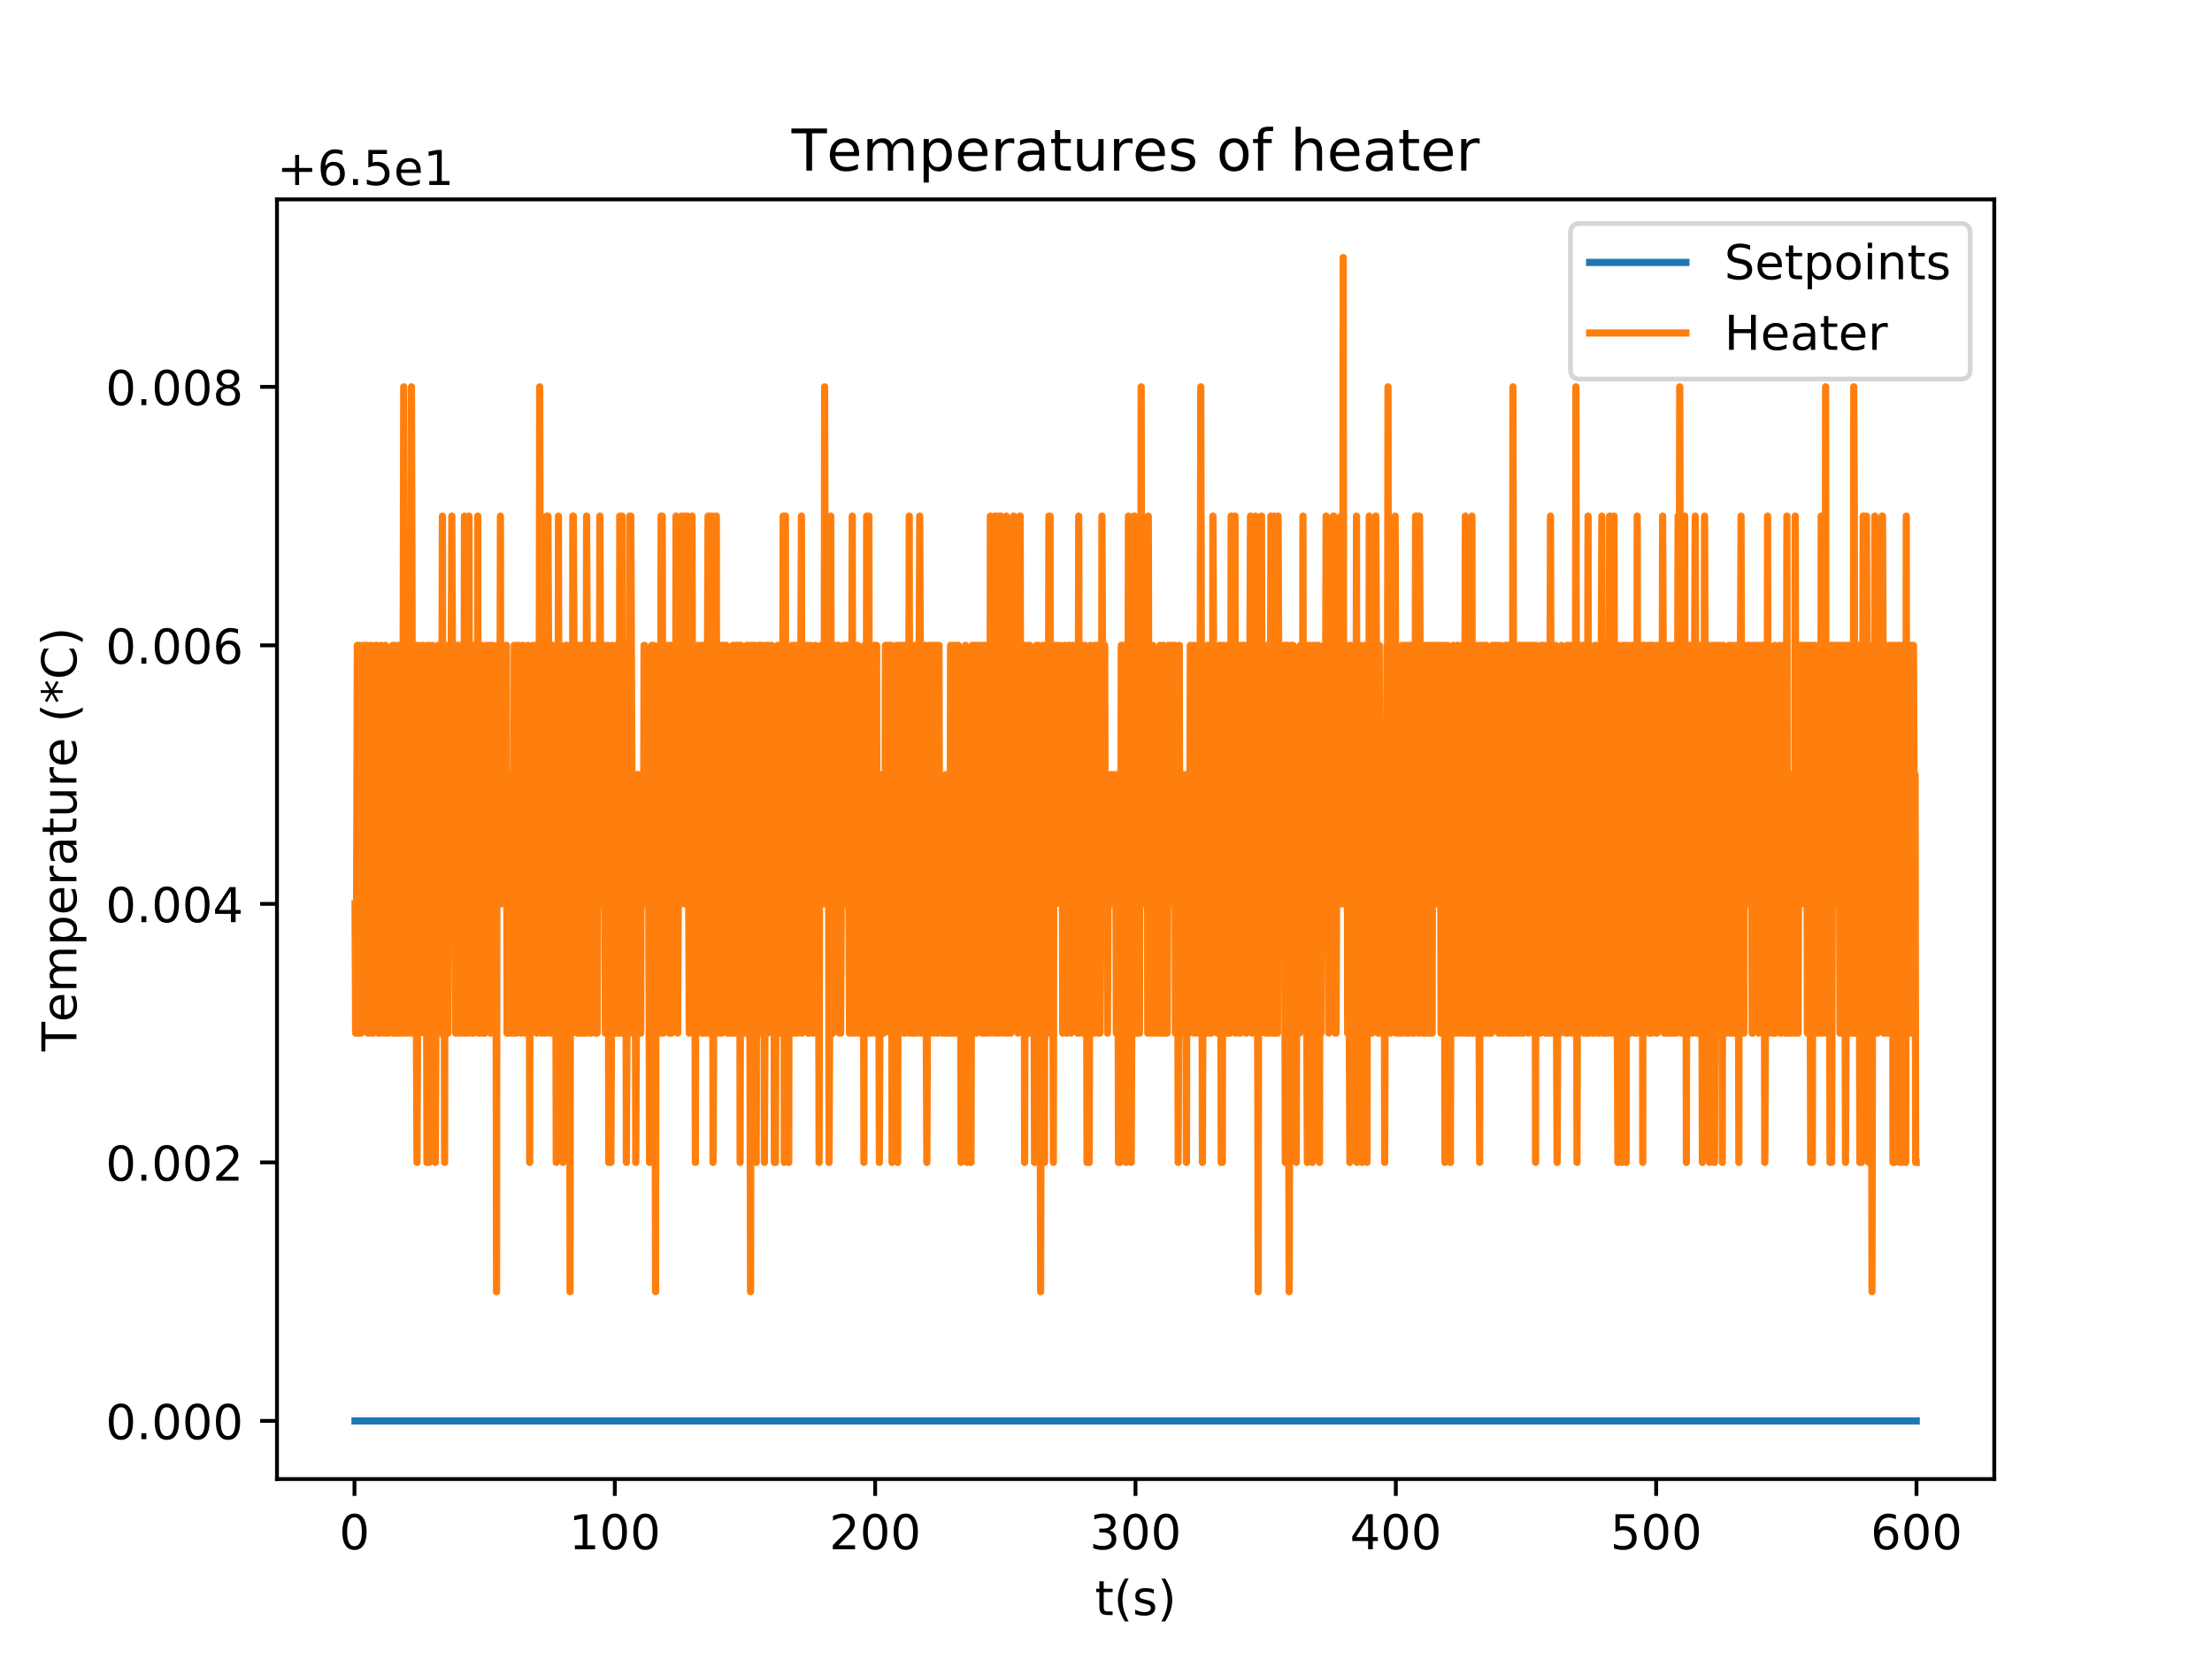 <?xml version="1.0" encoding="utf-8" standalone="no"?>
<!DOCTYPE svg PUBLIC "-//W3C//DTD SVG 1.1//EN"
  "http://www.w3.org/Graphics/SVG/1.1/DTD/svg11.dtd">
<!-- Created with matplotlib (http://matplotlib.org/) -->
<svg height="345pt" version="1.1" viewBox="0 0 460 345" width="460pt" xmlns="http://www.w3.org/2000/svg" xmlns:xlink="http://www.w3.org/1999/xlink">
 <defs>
  <style type="text/css">
*{stroke-linecap:butt;stroke-linejoin:round;}
  </style>
 </defs>
 <g id="figure_1">
  <g id="patch_1">
   <path d="M 0 345.6 
L 460.8 345.6 
L 460.8 0 
L 0 0 
z
" style="fill:#ffffff;"/>
  </g>
  <g id="axes_1">
   <g id="patch_2">
    <path d="M 57.6 307.584 
L 414.72 307.584 
L 414.72 41.472 
L 57.6 41.472 
z
" style="fill:#ffffff;"/>
   </g>
   <g id="matplotlib.axis_1">
    <g id="xtick_1">
     <g id="line2d_1">
      <defs>
       <path d="M 0 0 
L 0 3.5 
" id="m69cf7a54d2" style="stroke:#000000;stroke-width:0.8;"/>
      </defs>
      <g>
       <use style="stroke:#000000;stroke-width:0.8;" x="73.717" xlink:href="#m69cf7a54d2" y="307.584"/>
      </g>
     </g>
     <g id="text_1">
      <!-- 0 -->
      <defs>
       <path d="M 31.781 66.406 
Q 24.172 66.406 20.328 58.906 
Q 16.5 51.422 16.5 36.375 
Q 16.5 21.391 20.328 13.891 
Q 24.172 6.391 31.781 6.391 
Q 39.453 6.391 43.281 13.891 
Q 47.125 21.391 47.125 36.375 
Q 47.125 51.422 43.281 58.906 
Q 39.453 66.406 31.781 66.406 
z
M 31.781 74.219 
Q 44.047 74.219 50.516 64.516 
Q 56.984 54.828 56.984 36.375 
Q 56.984 17.969 50.516 8.266 
Q 44.047 -1.422 31.781 -1.422 
Q 19.531 -1.422 13.062 8.266 
Q 6.594 17.969 6.594 36.375 
Q 6.594 54.828 13.062 64.516 
Q 19.531 74.219 31.781 74.219 
z
" id="DejaVuSans-30"/>
      </defs>
      <g transform="translate(70.536 322.182)scale(0.1 -0.1)">
       <use xlink:href="#DejaVuSans-30"/>
      </g>
     </g>
    </g>
    <g id="xtick_2">
     <g id="line2d_2">
      <g>
       <use style="stroke:#000000;stroke-width:0.8;" x="127.856" xlink:href="#m69cf7a54d2" y="307.584"/>
      </g>
     </g>
     <g id="text_2">
      <!-- 100 -->
      <defs>
       <path d="M 12.406 8.297 
L 28.516 8.297 
L 28.516 63.922 
L 10.984 60.406 
L 10.984 69.391 
L 28.422 72.906 
L 38.281 72.906 
L 38.281 8.297 
L 54.391 8.297 
L 54.391 0 
L 12.406 0 
z
" id="DejaVuSans-31"/>
      </defs>
      <g transform="translate(118.312 322.182)scale(0.1 -0.1)">
       <use xlink:href="#DejaVuSans-31"/>
       <use x="63.623" xlink:href="#DejaVuSans-30"/>
       <use x="127.246" xlink:href="#DejaVuSans-30"/>
      </g>
     </g>
    </g>
    <g id="xtick_3">
     <g id="line2d_3">
      <g>
       <use style="stroke:#000000;stroke-width:0.8;" x="181.994" xlink:href="#m69cf7a54d2" y="307.584"/>
      </g>
     </g>
     <g id="text_3">
      <!-- 200 -->
      <defs>
       <path d="M 19.188 8.297 
L 53.609 8.297 
L 53.609 0 
L 7.328 0 
L 7.328 8.297 
Q 12.938 14.109 22.625 23.891 
Q 32.328 33.688 34.812 36.531 
Q 39.547 41.844 41.422 45.531 
Q 43.312 49.219 43.312 52.781 
Q 43.312 58.594 39.234 62.25 
Q 35.156 65.922 28.609 65.922 
Q 23.969 65.922 18.812 64.312 
Q 13.672 62.703 7.812 59.422 
L 7.812 69.391 
Q 13.766 71.781 18.938 73 
Q 24.125 74.219 28.422 74.219 
Q 39.75 74.219 46.484 68.547 
Q 53.219 62.891 53.219 53.422 
Q 53.219 48.922 51.531 44.891 
Q 49.859 40.875 45.406 35.406 
Q 44.188 33.984 37.641 27.219 
Q 31.109 20.453 19.188 8.297 
z
" id="DejaVuSans-32"/>
      </defs>
      <g transform="translate(172.45 322.182)scale(0.1 -0.1)">
       <use xlink:href="#DejaVuSans-32"/>
       <use x="63.623" xlink:href="#DejaVuSans-30"/>
       <use x="127.246" xlink:href="#DejaVuSans-30"/>
      </g>
     </g>
    </g>
    <g id="xtick_4">
     <g id="line2d_4">
      <g>
       <use style="stroke:#000000;stroke-width:0.8;" x="236.133" xlink:href="#m69cf7a54d2" y="307.584"/>
      </g>
     </g>
     <g id="text_4">
      <!-- 300 -->
      <defs>
       <path d="M 40.578 39.312 
Q 47.656 37.797 51.625 33 
Q 55.609 28.219 55.609 21.188 
Q 55.609 10.406 48.188 4.484 
Q 40.766 -1.422 27.094 -1.422 
Q 22.516 -1.422 17.656 -0.516 
Q 12.797 0.391 7.625 2.203 
L 7.625 11.719 
Q 11.719 9.328 16.594 8.109 
Q 21.484 6.891 26.812 6.891 
Q 36.078 6.891 40.938 10.547 
Q 45.797 14.203 45.797 21.188 
Q 45.797 27.641 41.281 31.266 
Q 36.766 34.906 28.719 34.906 
L 20.219 34.906 
L 20.219 43.016 
L 29.109 43.016 
Q 36.375 43.016 40.234 45.922 
Q 44.094 48.828 44.094 54.297 
Q 44.094 59.906 40.109 62.906 
Q 36.141 65.922 28.719 65.922 
Q 24.656 65.922 20.016 65.031 
Q 15.375 64.156 9.812 62.312 
L 9.812 71.094 
Q 15.438 72.656 20.344 73.438 
Q 25.25 74.219 29.594 74.219 
Q 40.828 74.219 47.359 69.109 
Q 53.906 64.016 53.906 55.328 
Q 53.906 49.266 50.438 45.094 
Q 46.969 40.922 40.578 39.312 
z
" id="DejaVuSans-33"/>
      </defs>
      <g transform="translate(226.589 322.182)scale(0.1 -0.1)">
       <use xlink:href="#DejaVuSans-33"/>
       <use x="63.623" xlink:href="#DejaVuSans-30"/>
       <use x="127.246" xlink:href="#DejaVuSans-30"/>
      </g>
     </g>
    </g>
    <g id="xtick_5">
     <g id="line2d_5">
      <g>
       <use style="stroke:#000000;stroke-width:0.8;" x="290.271" xlink:href="#m69cf7a54d2" y="307.584"/>
      </g>
     </g>
     <g id="text_5">
      <!-- 400 -->
      <defs>
       <path d="M 37.797 64.312 
L 12.891 25.391 
L 37.797 25.391 
z
M 35.203 72.906 
L 47.609 72.906 
L 47.609 25.391 
L 58.016 25.391 
L 58.016 17.188 
L 47.609 17.188 
L 47.609 0 
L 37.797 0 
L 37.797 17.188 
L 4.891 17.188 
L 4.891 26.703 
z
" id="DejaVuSans-34"/>
      </defs>
      <g transform="translate(280.727 322.182)scale(0.1 -0.1)">
       <use xlink:href="#DejaVuSans-34"/>
       <use x="63.623" xlink:href="#DejaVuSans-30"/>
       <use x="127.246" xlink:href="#DejaVuSans-30"/>
      </g>
     </g>
    </g>
    <g id="xtick_6">
     <g id="line2d_6">
      <g>
       <use style="stroke:#000000;stroke-width:0.8;" x="344.409" xlink:href="#m69cf7a54d2" y="307.584"/>
      </g>
     </g>
     <g id="text_6">
      <!-- 500 -->
      <defs>
       <path d="M 10.797 72.906 
L 49.516 72.906 
L 49.516 64.594 
L 19.828 64.594 
L 19.828 46.734 
Q 21.969 47.469 24.109 47.828 
Q 26.266 48.188 28.422 48.188 
Q 40.625 48.188 47.75 41.5 
Q 54.891 34.812 54.891 23.391 
Q 54.891 11.625 47.562 5.094 
Q 40.234 -1.422 26.906 -1.422 
Q 22.312 -1.422 17.547 -0.641 
Q 12.797 0.141 7.719 1.703 
L 7.719 11.625 
Q 12.109 9.234 16.797 8.062 
Q 21.484 6.891 26.703 6.891 
Q 35.156 6.891 40.078 11.328 
Q 45.016 15.766 45.016 23.391 
Q 45.016 31 40.078 35.438 
Q 35.156 39.891 26.703 39.891 
Q 22.75 39.891 18.812 39.016 
Q 14.891 38.141 10.797 36.281 
z
" id="DejaVuSans-35"/>
      </defs>
      <g transform="translate(334.866 322.182)scale(0.1 -0.1)">
       <use xlink:href="#DejaVuSans-35"/>
       <use x="63.623" xlink:href="#DejaVuSans-30"/>
       <use x="127.246" xlink:href="#DejaVuSans-30"/>
      </g>
     </g>
    </g>
    <g id="xtick_7">
     <g id="line2d_7">
      <g>
       <use style="stroke:#000000;stroke-width:0.8;" x="398.548" xlink:href="#m69cf7a54d2" y="307.584"/>
      </g>
     </g>
     <g id="text_7">
      <!-- 600 -->
      <defs>
       <path d="M 33.016 40.375 
Q 26.375 40.375 22.484 35.828 
Q 18.609 31.297 18.609 23.391 
Q 18.609 15.531 22.484 10.953 
Q 26.375 6.391 33.016 6.391 
Q 39.656 6.391 43.531 10.953 
Q 47.406 15.531 47.406 23.391 
Q 47.406 31.297 43.531 35.828 
Q 39.656 40.375 33.016 40.375 
z
M 52.594 71.297 
L 52.594 62.312 
Q 48.875 64.062 45.094 64.984 
Q 41.312 65.922 37.594 65.922 
Q 27.828 65.922 22.672 59.328 
Q 17.531 52.734 16.797 39.406 
Q 19.672 43.656 24.016 45.922 
Q 28.375 48.188 33.594 48.188 
Q 44.578 48.188 50.953 41.516 
Q 57.328 34.859 57.328 23.391 
Q 57.328 12.156 50.688 5.359 
Q 44.047 -1.422 33.016 -1.422 
Q 20.359 -1.422 13.672 8.266 
Q 6.984 17.969 6.984 36.375 
Q 6.984 53.656 15.188 63.938 
Q 23.391 74.219 37.203 74.219 
Q 40.922 74.219 44.703 73.484 
Q 48.484 72.75 52.594 71.297 
z
" id="DejaVuSans-36"/>
      </defs>
      <g transform="translate(389.004 322.182)scale(0.1 -0.1)">
       <use xlink:href="#DejaVuSans-36"/>
       <use x="63.623" xlink:href="#DejaVuSans-30"/>
       <use x="127.246" xlink:href="#DejaVuSans-30"/>
      </g>
     </g>
    </g>
    <g id="text_8">
     <!-- t(s) -->
     <defs>
      <path d="M 18.312 70.219 
L 18.312 54.688 
L 36.812 54.688 
L 36.812 47.703 
L 18.312 47.703 
L 18.312 18.016 
Q 18.312 11.328 20.141 9.422 
Q 21.969 7.516 27.594 7.516 
L 36.812 7.516 
L 36.812 0 
L 27.594 0 
Q 17.188 0 13.234 3.875 
Q 9.281 7.766 9.281 18.016 
L 9.281 47.703 
L 2.688 47.703 
L 2.688 54.688 
L 9.281 54.688 
L 9.281 70.219 
z
" id="DejaVuSans-74"/>
      <path d="M 31 75.875 
Q 24.469 64.656 21.281 53.656 
Q 18.109 42.672 18.109 31.391 
Q 18.109 20.125 21.312 9.062 
Q 24.516 -2 31 -13.188 
L 23.188 -13.188 
Q 15.875 -1.703 12.234 9.375 
Q 8.594 20.453 8.594 31.391 
Q 8.594 42.281 12.203 53.312 
Q 15.828 64.359 23.188 75.875 
z
" id="DejaVuSans-28"/>
      <path d="M 44.281 53.078 
L 44.281 44.578 
Q 40.484 46.531 36.375 47.5 
Q 32.281 48.484 27.875 48.484 
Q 21.188 48.484 17.844 46.438 
Q 14.5 44.391 14.5 40.281 
Q 14.5 37.156 16.891 35.375 
Q 19.281 33.594 26.516 31.984 
L 29.594 31.297 
Q 39.156 29.25 43.188 25.516 
Q 47.219 21.781 47.219 15.094 
Q 47.219 7.469 41.188 3.016 
Q 35.156 -1.422 24.609 -1.422 
Q 20.219 -1.422 15.453 -0.562 
Q 10.688 0.297 5.422 2 
L 5.422 11.281 
Q 10.406 8.688 15.234 7.391 
Q 20.062 6.109 24.812 6.109 
Q 31.156 6.109 34.562 8.281 
Q 37.984 10.453 37.984 14.406 
Q 37.984 18.062 35.516 20.016 
Q 33.062 21.969 24.703 23.781 
L 21.578 24.516 
Q 13.234 26.266 9.516 29.906 
Q 5.812 33.547 5.812 39.891 
Q 5.812 47.609 11.281 51.797 
Q 16.75 56 26.812 56 
Q 31.781 56 36.172 55.266 
Q 40.578 54.547 44.281 53.078 
z
" id="DejaVuSans-73"/>
      <path d="M 8.016 75.875 
L 15.828 75.875 
Q 23.141 64.359 26.781 53.312 
Q 30.422 42.281 30.422 31.391 
Q 30.422 20.453 26.781 9.375 
Q 23.141 -1.703 15.828 -13.188 
L 8.016 -13.188 
Q 14.5 -2 17.703 9.062 
Q 20.906 20.125 20.906 31.391 
Q 20.906 42.672 17.703 53.656 
Q 14.5 64.656 8.016 75.875 
z
" id="DejaVuSans-29"/>
     </defs>
     <g transform="translate(227.694 335.861)scale(0.1 -0.1)">
      <use xlink:href="#DejaVuSans-74"/>
      <use x="39.209" xlink:href="#DejaVuSans-28"/>
      <use x="78.223" xlink:href="#DejaVuSans-73"/>
      <use x="130.322" xlink:href="#DejaVuSans-29"/>
     </g>
    </g>
   </g>
   <g id="matplotlib.axis_2">
    <g id="ytick_1">
     <g id="line2d_8">
      <defs>
       <path d="M 0 0 
L -3.5 0 
" id="m042091ed3a" style="stroke:#000000;stroke-width:0.8;"/>
      </defs>
      <g>
       <use style="stroke:#000000;stroke-width:0.8;" x="57.6" xlink:href="#m042091ed3a" y="295.488"/>
      </g>
     </g>
     <g id="text_9">
      <!-- 0.000 -->
      <defs>
       <path d="M 10.688 12.406 
L 21 12.406 
L 21 0 
L 10.688 0 
z
" id="DejaVuSans-2e"/>
      </defs>
      <g transform="translate(21.972 299.287)scale(0.1 -0.1)">
       <use xlink:href="#DejaVuSans-30"/>
       <use x="63.623" xlink:href="#DejaVuSans-2e"/>
       <use x="95.41" xlink:href="#DejaVuSans-30"/>
       <use x="159.033" xlink:href="#DejaVuSans-30"/>
       <use x="222.656" xlink:href="#DejaVuSans-30"/>
      </g>
     </g>
    </g>
    <g id="ytick_2">
     <g id="line2d_9">
      <g>
       <use style="stroke:#000000;stroke-width:0.8;" x="57.6" xlink:href="#m042091ed3a" y="241.728"/>
      </g>
     </g>
     <g id="text_10">
      <!-- 0.002 -->
      <g transform="translate(21.972 245.527)scale(0.1 -0.1)">
       <use xlink:href="#DejaVuSans-30"/>
       <use x="63.623" xlink:href="#DejaVuSans-2e"/>
       <use x="95.41" xlink:href="#DejaVuSans-30"/>
       <use x="159.033" xlink:href="#DejaVuSans-30"/>
       <use x="222.656" xlink:href="#DejaVuSans-32"/>
      </g>
     </g>
    </g>
    <g id="ytick_3">
     <g id="line2d_10">
      <g>
       <use style="stroke:#000000;stroke-width:0.8;" x="57.6" xlink:href="#m042091ed3a" y="187.968"/>
      </g>
     </g>
     <g id="text_11">
      <!-- 0.004 -->
      <g transform="translate(21.972 191.767)scale(0.1 -0.1)">
       <use xlink:href="#DejaVuSans-30"/>
       <use x="63.623" xlink:href="#DejaVuSans-2e"/>
       <use x="95.41" xlink:href="#DejaVuSans-30"/>
       <use x="159.033" xlink:href="#DejaVuSans-30"/>
       <use x="222.656" xlink:href="#DejaVuSans-34"/>
      </g>
     </g>
    </g>
    <g id="ytick_4">
     <g id="line2d_11">
      <g>
       <use style="stroke:#000000;stroke-width:0.8;" x="57.6" xlink:href="#m042091ed3a" y="134.208"/>
      </g>
     </g>
     <g id="text_12">
      <!-- 0.006 -->
      <g transform="translate(21.972 138.007)scale(0.1 -0.1)">
       <use xlink:href="#DejaVuSans-30"/>
       <use x="63.623" xlink:href="#DejaVuSans-2e"/>
       <use x="95.41" xlink:href="#DejaVuSans-30"/>
       <use x="159.033" xlink:href="#DejaVuSans-30"/>
       <use x="222.656" xlink:href="#DejaVuSans-36"/>
      </g>
     </g>
    </g>
    <g id="ytick_5">
     <g id="line2d_12">
      <g>
       <use style="stroke:#000000;stroke-width:0.8;" x="57.6" xlink:href="#m042091ed3a" y="80.448"/>
      </g>
     </g>
     <g id="text_13">
      <!-- 0.008 -->
      <defs>
       <path d="M 31.781 34.625 
Q 24.75 34.625 20.719 30.859 
Q 16.703 27.094 16.703 20.516 
Q 16.703 13.922 20.719 10.156 
Q 24.75 6.391 31.781 6.391 
Q 38.812 6.391 42.859 10.172 
Q 46.922 13.969 46.922 20.516 
Q 46.922 27.094 42.891 30.859 
Q 38.875 34.625 31.781 34.625 
z
M 21.922 38.812 
Q 15.578 40.375 12.031 44.719 
Q 8.5 49.078 8.5 55.328 
Q 8.5 64.062 14.719 69.141 
Q 20.953 74.219 31.781 74.219 
Q 42.672 74.219 48.875 69.141 
Q 55.078 64.062 55.078 55.328 
Q 55.078 49.078 51.531 44.719 
Q 48 40.375 41.703 38.812 
Q 48.828 37.156 52.797 32.312 
Q 56.781 27.484 56.781 20.516 
Q 56.781 9.906 50.312 4.234 
Q 43.844 -1.422 31.781 -1.422 
Q 19.734 -1.422 13.25 4.234 
Q 6.781 9.906 6.781 20.516 
Q 6.781 27.484 10.781 32.312 
Q 14.797 37.156 21.922 38.812 
z
M 18.312 54.391 
Q 18.312 48.734 21.844 45.562 
Q 25.391 42.391 31.781 42.391 
Q 38.141 42.391 41.719 45.562 
Q 45.312 48.734 45.312 54.391 
Q 45.312 60.062 41.719 63.234 
Q 38.141 66.406 31.781 66.406 
Q 25.391 66.406 21.844 63.234 
Q 18.312 60.062 18.312 54.391 
z
" id="DejaVuSans-38"/>
      </defs>
      <g transform="translate(21.972 84.247)scale(0.1 -0.1)">
       <use xlink:href="#DejaVuSans-30"/>
       <use x="63.623" xlink:href="#DejaVuSans-2e"/>
       <use x="95.41" xlink:href="#DejaVuSans-30"/>
       <use x="159.033" xlink:href="#DejaVuSans-30"/>
       <use x="222.656" xlink:href="#DejaVuSans-38"/>
      </g>
     </g>
    </g>
    <g id="text_14">
     <!-- Temperature (*C) -->
     <defs>
      <path d="M -0.297 72.906 
L 61.375 72.906 
L 61.375 64.594 
L 35.5 64.594 
L 35.5 0 
L 25.594 0 
L 25.594 64.594 
L -0.297 64.594 
z
" id="DejaVuSans-54"/>
      <path d="M 56.203 29.594 
L 56.203 25.203 
L 14.891 25.203 
Q 15.484 15.922 20.484 11.062 
Q 25.484 6.203 34.422 6.203 
Q 39.594 6.203 44.453 7.469 
Q 49.312 8.734 54.109 11.281 
L 54.109 2.781 
Q 49.266 0.734 44.188 -0.344 
Q 39.109 -1.422 33.891 -1.422 
Q 20.797 -1.422 13.156 6.188 
Q 5.516 13.812 5.516 26.812 
Q 5.516 40.234 12.766 48.109 
Q 20.016 56 32.328 56 
Q 43.359 56 49.781 48.891 
Q 56.203 41.797 56.203 29.594 
z
M 47.219 32.234 
Q 47.125 39.594 43.094 43.984 
Q 39.062 48.391 32.422 48.391 
Q 24.906 48.391 20.391 44.141 
Q 15.875 39.891 15.188 32.172 
z
" id="DejaVuSans-65"/>
      <path d="M 52 44.188 
Q 55.375 50.25 60.062 53.125 
Q 64.75 56 71.094 56 
Q 79.641 56 84.281 50.016 
Q 88.922 44.047 88.922 33.016 
L 88.922 0 
L 79.891 0 
L 79.891 32.719 
Q 79.891 40.578 77.094 44.375 
Q 74.312 48.188 68.609 48.188 
Q 61.625 48.188 57.562 43.547 
Q 53.516 38.922 53.516 30.906 
L 53.516 0 
L 44.484 0 
L 44.484 32.719 
Q 44.484 40.625 41.703 44.406 
Q 38.922 48.188 33.109 48.188 
Q 26.219 48.188 22.156 43.531 
Q 18.109 38.875 18.109 30.906 
L 18.109 0 
L 9.078 0 
L 9.078 54.688 
L 18.109 54.688 
L 18.109 46.188 
Q 21.188 51.219 25.484 53.609 
Q 29.781 56 35.688 56 
Q 41.656 56 45.828 52.969 
Q 50 49.953 52 44.188 
z
" id="DejaVuSans-6d"/>
      <path d="M 18.109 8.203 
L 18.109 -20.797 
L 9.078 -20.797 
L 9.078 54.688 
L 18.109 54.688 
L 18.109 46.391 
Q 20.953 51.266 25.266 53.625 
Q 29.594 56 35.594 56 
Q 45.562 56 51.781 48.094 
Q 58.016 40.188 58.016 27.297 
Q 58.016 14.406 51.781 6.484 
Q 45.562 -1.422 35.594 -1.422 
Q 29.594 -1.422 25.266 0.953 
Q 20.953 3.328 18.109 8.203 
z
M 48.688 27.297 
Q 48.688 37.203 44.609 42.844 
Q 40.531 48.484 33.406 48.484 
Q 26.266 48.484 22.188 42.844 
Q 18.109 37.203 18.109 27.297 
Q 18.109 17.391 22.188 11.75 
Q 26.266 6.109 33.406 6.109 
Q 40.531 6.109 44.609 11.75 
Q 48.688 17.391 48.688 27.297 
z
" id="DejaVuSans-70"/>
      <path d="M 41.109 46.297 
Q 39.594 47.172 37.812 47.578 
Q 36.031 48 33.891 48 
Q 26.266 48 22.188 43.047 
Q 18.109 38.094 18.109 28.812 
L 18.109 0 
L 9.078 0 
L 9.078 54.688 
L 18.109 54.688 
L 18.109 46.188 
Q 20.953 51.172 25.484 53.578 
Q 30.031 56 36.531 56 
Q 37.453 56 38.578 55.875 
Q 39.703 55.766 41.062 55.516 
z
" id="DejaVuSans-72"/>
      <path d="M 34.281 27.484 
Q 23.391 27.484 19.188 25 
Q 14.984 22.516 14.984 16.5 
Q 14.984 11.719 18.141 8.906 
Q 21.297 6.109 26.703 6.109 
Q 34.188 6.109 38.703 11.406 
Q 43.219 16.703 43.219 25.484 
L 43.219 27.484 
z
M 52.203 31.203 
L 52.203 0 
L 43.219 0 
L 43.219 8.297 
Q 40.141 3.328 35.547 0.953 
Q 30.953 -1.422 24.312 -1.422 
Q 15.922 -1.422 10.953 3.297 
Q 6 8.016 6 15.922 
Q 6 25.141 12.172 29.828 
Q 18.359 34.516 30.609 34.516 
L 43.219 34.516 
L 43.219 35.406 
Q 43.219 41.609 39.141 45 
Q 35.062 48.391 27.688 48.391 
Q 23 48.391 18.547 47.266 
Q 14.109 46.141 10.016 43.891 
L 10.016 52.203 
Q 14.938 54.109 19.578 55.047 
Q 24.219 56 28.609 56 
Q 40.484 56 46.344 49.844 
Q 52.203 43.703 52.203 31.203 
z
" id="DejaVuSans-61"/>
      <path d="M 8.5 21.578 
L 8.5 54.688 
L 17.484 54.688 
L 17.484 21.922 
Q 17.484 14.156 20.5 10.266 
Q 23.531 6.391 29.594 6.391 
Q 36.859 6.391 41.078 11.031 
Q 45.312 15.672 45.312 23.688 
L 45.312 54.688 
L 54.297 54.688 
L 54.297 0 
L 45.312 0 
L 45.312 8.406 
Q 42.047 3.422 37.719 1 
Q 33.406 -1.422 27.688 -1.422 
Q 18.266 -1.422 13.375 4.438 
Q 8.5 10.297 8.5 21.578 
z
M 31.109 56 
z
" id="DejaVuSans-75"/>
      <path id="DejaVuSans-20"/>
      <path d="M 47.016 60.891 
L 29.5 51.422 
L 47.016 41.891 
L 44.188 37.109 
L 27.781 47.016 
L 27.781 28.609 
L 22.219 28.609 
L 22.219 47.016 
L 5.812 37.109 
L 2.984 41.891 
L 20.516 51.422 
L 2.984 60.891 
L 5.812 65.719 
L 22.219 55.812 
L 22.219 74.219 
L 27.781 74.219 
L 27.781 55.812 
L 44.188 65.719 
z
" id="DejaVuSans-2a"/>
      <path d="M 64.406 67.281 
L 64.406 56.891 
Q 59.422 61.531 53.781 63.812 
Q 48.141 66.109 41.797 66.109 
Q 29.297 66.109 22.656 58.469 
Q 16.016 50.828 16.016 36.375 
Q 16.016 21.969 22.656 14.328 
Q 29.297 6.688 41.797 6.688 
Q 48.141 6.688 53.781 8.984 
Q 59.422 11.281 64.406 15.922 
L 64.406 5.609 
Q 59.234 2.094 53.438 0.328 
Q 47.656 -1.422 41.219 -1.422 
Q 24.656 -1.422 15.125 8.703 
Q 5.609 18.844 5.609 36.375 
Q 5.609 53.953 15.125 64.078 
Q 24.656 74.219 41.219 74.219 
Q 47.75 74.219 53.531 72.484 
Q 59.328 70.75 64.406 67.281 
z
" id="DejaVuSans-43"/>
     </defs>
     <g transform="translate(15.892 218.627)rotate(-90)scale(0.1 -0.1)">
      <use xlink:href="#DejaVuSans-54"/>
      <use x="60.818" xlink:href="#DejaVuSans-65"/>
      <use x="122.342" xlink:href="#DejaVuSans-6d"/>
      <use x="219.754" xlink:href="#DejaVuSans-70"/>
      <use x="283.23" xlink:href="#DejaVuSans-65"/>
      <use x="344.754" xlink:href="#DejaVuSans-72"/>
      <use x="385.867" xlink:href="#DejaVuSans-61"/>
      <use x="447.146" xlink:href="#DejaVuSans-74"/>
      <use x="486.355" xlink:href="#DejaVuSans-75"/>
      <use x="549.734" xlink:href="#DejaVuSans-72"/>
      <use x="590.816" xlink:href="#DejaVuSans-65"/>
      <use x="652.34" xlink:href="#DejaVuSans-20"/>
      <use x="684.127" xlink:href="#DejaVuSans-28"/>
      <use x="723.141" xlink:href="#DejaVuSans-2a"/>
      <use x="773.141" xlink:href="#DejaVuSans-43"/>
      <use x="842.965" xlink:href="#DejaVuSans-29"/>
     </g>
    </g>
    <g id="text_15">
     <!-- +6.5e1 -->
     <defs>
      <path d="M 46 62.703 
L 46 35.5 
L 73.188 35.5 
L 73.188 27.203 
L 46 27.203 
L 46 0 
L 37.797 0 
L 37.797 27.203 
L 10.594 27.203 
L 10.594 35.5 
L 37.797 35.5 
L 37.797 62.703 
z
" id="DejaVuSans-2b"/>
     </defs>
     <g transform="translate(57.6 38.472)scale(0.1 -0.1)">
      <use xlink:href="#DejaVuSans-2b"/>
      <use x="83.789" xlink:href="#DejaVuSans-36"/>
      <use x="147.412" xlink:href="#DejaVuSans-2e"/>
      <use x="179.199" xlink:href="#DejaVuSans-35"/>
      <use x="242.822" xlink:href="#DejaVuSans-65"/>
      <use x="304.346" xlink:href="#DejaVuSans-31"/>
     </g>
    </g>
   </g>
   <g id="line2d_13">
    <path clip-path="url(#pad5d8792d9)" d="M 73.833 295.488 
L 398.487 295.488 
L 398.487 295.488 
" style="fill:none;stroke:#1f77b4;stroke-linecap:square;stroke-width:1.5;"/>
   </g>
   <g id="line2d_14">
    <path clip-path="url(#pad5d8792d9)" d="M 73.833 187.968 
L 73.96 214.848 
L 74.074 214.848 
L 74.31 134.208 
L 74.424 214.848 
L 74.539 161.088 
L 74.653 214.848 
L 74.767 214.848 
L 74.886 134.208 
L 75 214.848 
L 75.116 214.848 
L 75.233 161.088 
L 75.348 187.968 
L 75.462 161.088 
L 75.577 161.088 
L 75.691 134.208 
L 75.805 134.208 
L 75.919 187.968 
L 76.033 161.088 
L 76.149 187.968 
L 76.268 187.968 
L 76.382 134.208 
L 76.495 214.848 
L 76.61 187.968 
L 76.724 187.968 
L 76.838 214.848 
L 76.952 187.968 
L 77.066 187.968 
L 77.182 134.208 
L 77.301 134.208 
L 77.415 214.848 
L 77.644 214.848 
L 77.872 161.088 
L 77.986 161.088 
L 78.1 134.208 
L 78.216 187.968 
L 78.334 134.208 
L 78.678 214.848 
L 78.905 161.088 
L 79.02 214.848 
L 79.249 134.208 
L 79.367 161.088 
L 79.596 161.088 
L 79.711 187.968 
L 79.824 187.968 
L 79.939 214.848 
L 80.167 134.208 
L 80.283 161.088 
L 80.401 161.088 
L 80.516 214.848 
L 80.63 187.968 
L 80.744 214.848 
L 80.858 214.848 
L 80.973 187.968 
L 81.087 187.968 
L 81.202 161.088 
L 81.317 187.968 
L 81.435 187.968 
L 81.664 134.208 
L 81.778 214.848 
L 82.006 134.208 
L 82.121 134.208 
L 82.235 214.848 
L 82.35 187.968 
L 82.468 214.848 
L 82.697 214.848 
L 82.812 187.968 
L 82.926 134.208 
L 83.04 214.848 
L 83.155 214.848 
L 83.269 187.968 
L 83.384 134.208 
L 83.502 161.088 
L 83.617 214.848 
L 83.731 134.208 
L 83.845 134.208 
L 83.959 80.448 
L 84.303 214.848 
L 84.536 214.848 
L 84.65 187.968 
L 84.764 134.208 
L 84.879 161.088 
L 84.993 161.088 
L 85.222 214.848 
L 85.337 134.208 
L 85.452 187.968 
L 85.57 80.448 
L 85.913 214.848 
L 86.027 161.088 
L 86.141 187.968 
L 86.255 134.208 
L 86.37 134.208 
L 86.603 214.848 
L 86.718 241.728 
L 86.832 214.848 
L 86.946 134.208 
L 87.06 214.848 
L 87.174 214.848 
L 87.403 161.088 
L 87.518 187.968 
L 87.636 187.968 
L 87.751 134.208 
L 87.865 161.088 
L 87.979 134.208 
L 88.093 161.088 
L 88.208 214.848 
L 88.322 161.088 
L 88.436 161.088 
L 88.552 214.848 
L 88.67 187.968 
L 88.785 241.728 
L 88.899 134.208 
L 89.127 134.208 
L 89.242 241.728 
L 89.47 187.968 
L 89.585 214.848 
L 89.818 134.208 
L 89.932 134.208 
L 90.047 187.968 
L 90.39 187.968 
L 90.508 241.728 
L 91.084 134.208 
L 91.199 134.208 
L 91.313 161.088 
L 91.427 161.088 
L 91.543 214.848 
L 91.662 214.848 
L 91.775 187.968 
L 92.004 107.328 
L 92.119 214.848 
L 92.233 161.088 
L 92.347 187.968 
L 92.461 241.728 
L 92.577 134.208 
L 92.695 134.208 
L 92.809 187.968 
L 92.924 161.088 
L 93.152 214.848 
L 93.266 134.208 
L 93.38 187.968 
L 93.61 187.968 
L 93.958 107.328 
L 94.071 134.208 
L 94.186 134.208 
L 94.415 187.968 
L 94.529 161.088 
L 94.762 214.848 
L 94.991 134.208 
L 95.105 134.208 
L 95.334 214.848 
L 95.448 134.208 
L 95.562 187.968 
L 95.678 161.088 
L 95.91 214.848 
L 96.139 161.088 
L 96.254 161.088 
L 96.368 214.848 
L 96.596 107.328 
L 96.712 134.208 
L 96.83 214.848 
L 97.059 161.088 
L 97.173 214.848 
L 97.402 214.848 
L 97.516 107.328 
L 97.63 161.088 
L 97.746 161.088 
L 97.864 134.208 
L 97.978 187.968 
L 98.092 161.088 
L 98.206 214.848 
L 98.321 161.088 
L 98.434 214.848 
L 98.663 134.208 
L 98.778 187.968 
L 99.011 134.208 
L 99.126 187.968 
L 99.24 187.968 
L 99.354 107.328 
L 99.468 214.848 
L 99.583 187.968 
L 99.699 187.968 
L 99.817 214.848 
L 99.931 134.208 
L 100.046 161.088 
L 100.16 134.208 
L 100.274 134.208 
L 100.503 214.848 
L 100.617 214.848 
L 100.732 187.968 
L 100.851 214.848 
L 100.965 187.968 
L 101.079 134.208 
L 101.307 187.968 
L 101.422 187.968 
L 101.536 134.208 
L 101.765 187.968 
L 101.885 134.208 
L 101.999 214.848 
L 102.227 134.208 
L 102.456 134.208 
L 102.57 214.848 
L 102.8 161.088 
L 103.033 161.088 
L 103.147 187.968 
L 103.261 268.608 
L 103.376 134.208 
L 103.49 134.208 
L 103.604 187.968 
L 103.718 134.208 
L 103.834 134.208 
L 103.953 161.088 
L 104.067 107.328 
L 104.182 187.968 
L 104.295 134.208 
L 104.41 161.088 
L 104.638 161.088 
L 104.752 134.208 
L 104.868 161.088 
L 104.986 161.088 
L 105.1 187.968 
L 105.214 187.968 
L 105.329 134.208 
L 105.444 214.848 
L 105.558 214.848 
L 105.672 161.088 
L 105.786 214.848 
L 105.902 214.848 
L 106.02 161.088 
L 106.362 161.088 
L 106.477 214.848 
L 106.591 187.968 
L 106.706 214.848 
L 106.824 214.848 
L 106.943 134.208 
L 107.057 214.848 
L 107.172 214.848 
L 107.286 187.968 
L 107.4 214.848 
L 107.514 134.208 
L 107.743 187.968 
L 107.858 134.208 
L 107.976 187.968 
L 108.091 161.088 
L 108.319 214.848 
L 108.434 161.088 
L 108.548 161.088 
L 108.662 134.208 
L 108.776 134.208 
L 108.892 187.968 
L 109.01 187.968 
L 109.124 214.848 
L 109.238 187.968 
L 109.353 187.968 
L 109.467 214.848 
L 109.809 134.208 
L 109.925 187.968 
L 110.043 161.088 
L 110.157 241.728 
L 110.271 161.088 
L 110.5 214.848 
L 110.852 134.208 
L 110.966 134.208 
L 111.08 187.968 
L 111.194 134.208 
L 111.308 134.208 
L 111.652 214.848 
L 111.881 134.208 
L 111.999 134.208 
L 112.113 161.088 
L 112.228 80.448 
L 112.57 214.848 
L 112.685 161.088 
L 112.915 161.088 
L 113.033 134.208 
L 113.147 214.848 
L 113.261 161.088 
L 113.375 214.848 
L 113.49 214.848 
L 113.719 107.328 
L 113.838 134.208 
L 113.956 107.328 
L 114.185 161.088 
L 114.299 161.088 
L 114.413 214.848 
L 114.527 161.088 
L 114.642 214.848 
L 114.871 134.208 
L 115.104 214.848 
L 115.333 161.088 
L 115.447 161.088 
L 115.562 187.968 
L 115.676 241.728 
L 115.794 134.208 
L 115.912 134.208 
L 116.027 187.968 
L 116.141 107.328 
L 116.256 187.968 
L 116.37 134.208 
L 116.598 134.208 
L 116.712 161.088 
L 116.828 214.848 
L 116.946 161.088 
L 117.06 241.728 
L 117.289 187.968 
L 117.517 187.968 
L 117.631 134.208 
L 117.861 134.208 
L 117.975 214.848 
L 118.089 161.088 
L 118.204 187.968 
L 118.318 161.088 
L 118.432 161.088 
L 118.547 268.608 
L 118.661 134.208 
L 118.775 161.088 
L 118.889 214.848 
L 119.005 214.848 
L 119.123 107.328 
L 119.237 107.328 
L 119.351 134.208 
L 119.465 134.208 
L 119.579 161.088 
L 119.693 134.208 
L 119.808 134.208 
L 119.922 161.088 
L 120.037 214.848 
L 120.156 134.208 
L 120.27 214.848 
L 120.499 214.848 
L 120.613 134.208 
L 120.728 161.088 
L 120.842 134.208 
L 121.071 214.848 
L 121.19 161.088 
L 121.303 214.848 
L 121.418 214.848 
L 121.532 187.968 
L 121.646 214.848 
L 121.76 214.848 
L 121.989 107.328 
L 122.104 134.208 
L 122.223 134.208 
L 122.336 187.968 
L 122.45 187.968 
L 122.565 214.848 
L 122.679 187.968 
L 122.794 214.848 
L 122.908 214.848 
L 123.022 187.968 
L 123.138 187.968 
L 123.256 134.208 
L 123.37 187.968 
L 123.484 134.208 
L 123.598 187.968 
L 123.713 187.968 
L 123.827 214.848 
L 123.942 161.088 
L 124.171 214.848 
L 124.289 161.088 
L 124.403 161.088 
L 124.518 187.968 
L 124.632 161.088 
L 124.746 107.328 
L 124.86 134.208 
L 124.975 187.968 
L 125.205 134.208 
L 125.323 134.208 
L 125.437 187.968 
L 125.551 134.208 
L 125.894 214.848 
L 126.008 161.088 
L 126.122 214.848 
L 126.238 134.208 
L 126.47 134.208 
L 126.584 241.728 
L 126.813 187.968 
L 126.927 187.968 
L 127.041 241.728 
L 127.155 214.848 
L 127.271 214.848 
L 127.389 134.208 
L 127.619 214.848 
L 127.733 161.088 
L 127.847 214.848 
L 127.961 161.088 
L 128.076 214.848 
L 128.193 134.208 
L 128.311 161.088 
L 128.426 161.088 
L 128.655 214.848 
L 128.769 214.848 
L 128.883 107.328 
L 128.998 214.848 
L 129.112 134.208 
L 129.228 161.088 
L 129.346 107.328 
L 129.46 214.848 
L 129.574 134.208 
L 129.688 187.968 
L 129.802 161.088 
L 129.916 214.848 
L 130.031 134.208 
L 130.26 241.728 
L 130.379 214.848 
L 130.493 161.088 
L 130.608 187.968 
L 130.722 161.088 
L 130.836 161.088 
L 130.95 107.328 
L 131.065 161.088 
L 131.179 107.328 
L 131.413 161.088 
L 131.527 214.848 
L 131.642 214.848 
L 131.87 161.088 
L 131.984 214.848 
L 132.099 187.968 
L 132.213 241.728 
L 132.328 214.848 
L 132.446 161.088 
L 132.789 161.088 
L 132.904 214.848 
L 133.018 161.088 
L 133.132 214.848 
L 133.246 214.848 
L 133.362 161.088 
L 133.479 161.088 
L 133.593 187.968 
L 133.821 187.968 
L 133.934 134.208 
L 134.049 134.208 
L 134.163 187.968 
L 134.392 187.968 
L 134.506 161.088 
L 134.62 187.968 
L 134.734 187.968 
L 134.847 161.088 
L 135.075 241.728 
L 135.189 187.968 
L 135.304 187.968 
L 135.533 134.208 
L 135.646 161.088 
L 135.762 134.208 
L 135.876 134.208 
L 135.99 187.968 
L 136.104 187.968 
L 136.219 214.848 
L 136.333 268.608 
L 136.448 161.088 
L 136.562 161.088 
L 136.677 214.848 
L 136.796 187.968 
L 136.91 214.848 
L 137.024 134.208 
L 137.253 214.848 
L 137.367 187.968 
L 137.482 107.328 
L 137.596 134.208 
L 137.711 107.328 
L 137.944 214.848 
L 138.058 187.968 
L 138.172 187.968 
L 138.287 134.208 
L 138.515 187.968 
L 138.745 134.208 
L 139.206 214.848 
L 139.435 134.208 
L 139.549 134.208 
L 139.663 214.848 
L 139.897 161.088 
L 140.011 161.088 
L 140.125 187.968 
L 140.24 161.088 
L 140.354 161.088 
L 140.469 187.968 
L 140.583 107.328 
L 140.697 134.208 
L 140.931 214.848 
L 141.159 161.088 
L 141.274 187.968 
L 141.502 187.968 
L 141.617 161.088 
L 141.731 107.328 
L 141.964 161.088 
L 142.079 161.088 
L 142.193 187.968 
L 142.307 107.328 
L 142.421 187.968 
L 142.535 161.088 
L 142.65 187.968 
L 142.764 107.328 
L 142.88 187.968 
L 142.998 107.328 
L 143.112 187.968 
L 143.226 187.968 
L 143.34 214.848 
L 143.455 161.088 
L 143.57 161.088 
L 143.684 134.208 
L 143.798 187.968 
L 143.913 107.328 
L 144.032 161.088 
L 144.146 161.088 
L 144.26 134.208 
L 144.375 134.208 
L 144.604 241.728 
L 144.717 187.968 
L 144.832 187.968 
L 144.947 161.088 
L 145.061 187.968 
L 145.176 134.208 
L 145.404 134.208 
L 145.518 161.088 
L 145.633 161.088 
L 145.747 134.208 
L 145.975 214.848 
L 146.091 214.848 
L 146.209 134.208 
L 146.324 214.848 
L 146.438 214.848 
L 146.552 134.208 
L 146.666 214.848 
L 146.78 187.968 
L 146.895 187.968 
L 147.009 134.208 
L 147.124 134.208 
L 147.243 107.328 
L 147.357 214.848 
L 147.471 214.848 
L 147.585 134.208 
L 147.7 214.848 
L 147.814 107.328 
L 147.928 134.208 
L 148.042 134.208 
L 148.158 107.328 
L 148.277 241.728 
L 148.391 214.848 
L 148.505 214.848 
L 148.962 107.328 
L 149.076 214.848 
L 149.192 187.968 
L 149.31 214.848 
L 149.425 134.208 
L 149.654 134.208 
L 149.882 214.848 
L 149.996 187.968 
L 150.11 214.848 
L 150.225 134.208 
L 150.343 161.088 
L 150.458 134.208 
L 150.572 161.088 
L 150.686 134.208 
L 150.8 187.968 
L 150.914 134.208 
L 151.029 134.208 
L 151.258 214.848 
L 151.377 161.088 
L 151.492 161.088 
L 151.605 214.848 
L 151.834 161.088 
L 151.947 161.088 
L 152.075 214.848 
L 152.192 214.848 
L 152.42 134.208 
L 152.649 214.848 
L 152.763 214.848 
L 152.877 134.208 
L 152.992 161.088 
L 153.107 161.088 
L 153.225 134.208 
L 153.567 134.208 
L 153.682 214.848 
L 153.796 134.208 
L 153.91 241.728 
L 154.139 134.208 
L 154.371 187.968 
L 154.485 161.088 
L 154.6 161.088 
L 154.714 187.968 
L 154.829 187.968 
L 154.943 214.848 
L 155.057 214.848 
L 155.29 134.208 
L 155.405 134.208 
L 155.519 187.968 
L 155.634 187.968 
L 155.747 134.208 
L 156.091 268.608 
L 156.206 134.208 
L 156.325 161.088 
L 156.439 134.208 
L 156.553 187.968 
L 156.667 134.208 
L 156.782 214.848 
L 156.896 134.208 
L 157.01 134.208 
L 157.125 161.088 
L 157.24 241.728 
L 157.358 187.968 
L 157.472 187.968 
L 157.586 161.088 
L 157.701 161.088 
L 157.815 134.208 
L 157.93 214.848 
L 158.044 134.208 
L 158.158 134.208 
L 158.273 187.968 
L 158.506 134.208 
L 158.619 214.848 
L 158.734 187.968 
L 158.848 187.968 
L 158.962 241.728 
L 159.076 214.848 
L 159.19 214.848 
L 159.306 134.208 
L 159.424 134.208 
L 159.539 161.088 
L 159.653 214.848 
L 159.768 134.208 
L 159.882 161.088 
L 160.11 161.088 
L 160.225 187.968 
L 160.341 187.968 
L 160.459 134.208 
L 160.573 187.968 
L 160.687 161.088 
L 160.802 187.968 
L 160.916 161.088 
L 161.03 241.728 
L 161.145 161.088 
L 161.259 241.728 
L 161.493 161.088 
L 161.607 214.848 
L 161.721 134.208 
L 161.835 134.208 
L 161.949 214.848 
L 162.064 134.208 
L 162.177 214.848 
L 162.292 187.968 
L 162.408 187.968 
L 162.526 134.208 
L 162.64 214.848 
L 162.869 107.328 
L 162.983 134.208 
L 163.098 241.728 
L 163.33 107.328 
L 163.448 214.848 
L 163.562 187.968 
L 163.677 187.968 
L 163.791 161.088 
L 163.905 187.968 
L 164.019 241.728 
L 164.133 161.088 
L 164.248 214.848 
L 164.364 214.848 
L 164.481 187.968 
L 164.596 214.848 
L 164.71 134.208 
L 164.938 134.208 
L 165.053 161.088 
L 165.167 214.848 
L 165.286 187.968 
L 165.405 187.968 
L 165.519 134.208 
L 165.633 214.848 
L 165.862 214.848 
L 166.09 134.208 
L 166.204 134.208 
L 166.32 161.088 
L 166.438 161.088 
L 166.666 107.328 
L 166.781 214.848 
L 166.895 134.208 
L 167.009 134.208 
L 167.124 187.968 
L 167.238 187.968 
L 167.353 161.088 
L 167.471 187.968 
L 167.585 134.208 
L 167.814 187.968 
L 167.928 161.088 
L 168.043 214.848 
L 168.157 187.968 
L 168.271 214.848 
L 168.387 134.208 
L 168.505 134.208 
L 168.734 187.968 
L 168.962 187.968 
L 169.077 214.848 
L 169.191 187.968 
L 169.305 187.968 
L 169.421 134.208 
L 169.54 134.208 
L 169.653 161.088 
L 169.882 161.088 
L 169.997 214.848 
L 170.111 214.848 
L 170.225 187.968 
L 170.339 241.728 
L 170.455 161.088 
L 170.573 187.968 
L 170.687 134.208 
L 170.802 187.968 
L 171.031 134.208 
L 171.145 134.208 
L 171.374 187.968 
L 171.489 80.448 
L 171.721 187.968 
L 171.836 134.208 
L 171.95 134.208 
L 172.064 161.088 
L 172.179 134.208 
L 172.293 161.088 
L 172.407 241.728 
L 172.522 214.848 
L 172.641 214.848 
L 172.755 107.328 
L 172.869 161.088 
L 172.984 161.088 
L 173.212 214.848 
L 173.327 161.088 
L 173.441 161.088 
L 173.556 187.968 
L 173.674 161.088 
L 173.788 187.968 
L 173.903 134.208 
L 174.017 134.208 
L 174.131 187.968 
L 174.245 134.208 
L 174.474 134.208 
L 174.59 214.848 
L 174.822 214.848 
L 174.936 187.968 
L 175.05 187.968 
L 175.165 161.088 
L 175.393 161.088 
L 175.508 134.208 
L 175.623 187.968 
L 175.741 187.968 
L 175.855 134.208 
L 175.97 187.968 
L 176.084 134.208 
L 176.198 187.968 
L 176.313 161.088 
L 176.428 187.968 
L 176.546 187.968 
L 176.665 214.848 
L 176.779 134.208 
L 176.893 134.208 
L 177.008 187.968 
L 177.238 107.328 
L 177.352 214.848 
L 177.469 134.208 
L 177.588 134.208 
L 177.703 214.848 
L 177.817 187.968 
L 177.931 214.848 
L 178.045 187.968 
L 178.159 134.208 
L 178.388 134.208 
L 178.503 161.088 
L 178.621 214.848 
L 178.736 214.848 
L 178.85 187.968 
L 179.078 187.968 
L 179.193 214.848 
L 179.421 161.088 
L 179.536 161.088 
L 179.655 241.728 
L 179.77 134.208 
L 179.998 134.208 
L 180.112 214.848 
L 180.227 107.328 
L 180.341 134.208 
L 180.455 214.848 
L 180.689 107.328 
L 180.803 187.968 
L 180.917 187.968 
L 181.032 214.848 
L 181.261 134.208 
L 181.375 187.968 
L 181.489 134.208 
L 181.604 134.208 
L 181.722 214.848 
L 181.837 134.208 
L 181.951 161.088 
L 182.066 161.088 
L 182.18 134.208 
L 182.294 134.208 
L 182.408 214.848 
L 182.523 161.088 
L 182.638 161.088 
L 182.871 241.728 
L 182.984 214.848 
L 183.099 161.088 
L 183.213 187.968 
L 183.327 187.968 
L 183.441 214.848 
L 183.556 214.848 
L 183.671 187.968 
L 183.789 214.848 
L 183.903 161.088 
L 184.017 187.968 
L 184.132 134.208 
L 184.246 161.088 
L 184.36 134.208 
L 184.474 134.208 
L 184.589 161.088 
L 184.704 161.088 
L 184.822 187.968 
L 184.936 134.208 
L 185.05 134.208 
L 185.165 214.848 
L 185.279 134.208 
L 185.393 134.208 
L 185.508 241.728 
L 185.622 214.848 
L 185.737 161.088 
L 185.855 187.968 
L 185.984 187.968 
L 186.097 214.848 
L 186.326 214.848 
L 186.442 134.208 
L 186.56 161.088 
L 186.674 241.728 
L 186.788 187.968 
L 186.902 214.848 
L 187.017 134.208 
L 187.131 187.968 
L 187.246 134.208 
L 187.359 161.088 
L 187.475 134.208 
L 187.936 214.848 
L 188.05 134.208 
L 188.279 214.848 
L 188.393 187.968 
L 188.509 134.208 
L 188.627 161.088 
L 188.741 134.208 
L 188.855 187.968 
L 188.969 161.088 
L 189.083 107.328 
L 189.198 214.848 
L 189.426 134.208 
L 189.541 187.968 
L 189.66 134.208 
L 189.888 214.848 
L 190.117 214.848 
L 190.231 187.968 
L 190.345 214.848 
L 190.46 134.208 
L 190.575 134.208 
L 190.694 161.088 
L 190.808 214.848 
L 190.922 187.968 
L 191.036 134.208 
L 191.151 134.208 
L 191.264 107.328 
L 191.378 134.208 
L 191.492 214.848 
L 191.721 134.208 
L 191.835 161.088 
L 191.949 134.208 
L 192.062 187.968 
L 192.176 134.208 
L 192.289 187.968 
L 192.403 134.208 
L 192.517 214.848 
L 192.631 214.848 
L 192.746 241.728 
L 192.86 214.848 
L 193.089 214.848 
L 193.204 134.208 
L 193.318 214.848 
L 193.433 214.848 
L 193.547 134.208 
L 193.661 134.208 
L 193.776 187.968 
L 193.895 187.968 
L 194.009 134.208 
L 194.123 161.088 
L 194.238 214.848 
L 194.352 161.088 
L 194.466 161.088 
L 194.581 134.208 
L 194.696 161.088 
L 194.81 134.208 
L 195.043 214.848 
L 195.157 134.208 
L 195.272 134.208 
L 195.386 187.968 
L 195.501 161.088 
L 195.615 187.968 
L 195.844 187.968 
L 195.962 214.848 
L 196.077 187.968 
L 196.191 214.848 
L 196.305 187.968 
L 196.419 187.968 
L 196.534 214.848 
L 196.648 161.088 
L 196.762 214.848 
L 196.877 214.848 
L 196.995 161.088 
L 197.109 187.968 
L 197.338 187.968 
L 197.452 214.848 
L 197.567 187.968 
L 197.681 134.208 
L 197.795 214.848 
L 197.91 134.208 
L 198.028 161.088 
L 198.143 161.088 
L 198.256 214.848 
L 198.371 187.968 
L 198.485 134.208 
L 198.6 214.848 
L 198.713 161.088 
L 198.828 187.968 
L 198.943 187.968 
L 199.062 134.208 
L 199.176 214.848 
L 199.29 134.208 
L 199.519 187.968 
L 199.633 161.088 
L 199.747 187.968 
L 199.862 241.728 
L 199.978 187.968 
L 200.095 214.848 
L 200.21 161.088 
L 200.438 161.088 
L 200.552 187.968 
L 200.667 187.968 
L 200.781 134.208 
L 201.011 214.848 
L 201.129 241.728 
L 201.243 161.088 
L 201.471 214.848 
L 201.585 187.968 
L 201.7 214.848 
L 201.814 214.848 
L 201.928 241.728 
L 202.162 134.208 
L 202.276 161.088 
L 202.39 134.208 
L 202.505 134.208 
L 202.619 187.968 
L 202.847 134.208 
L 202.961 161.088 
L 203.076 214.848 
L 203.194 161.088 
L 203.309 187.968 
L 203.423 134.208 
L 203.537 134.208 
L 203.651 161.088 
L 203.88 161.088 
L 203.994 187.968 
L 204.11 134.208 
L 204.228 214.848 
L 204.341 134.208 
L 204.456 134.208 
L 204.57 214.848 
L 204.684 187.968 
L 204.798 134.208 
L 205.026 214.848 
L 205.142 134.208 
L 205.375 134.208 
L 205.603 187.968 
L 205.718 134.208 
L 205.832 214.848 
L 205.947 107.328 
L 206.184 187.968 
L 206.413 134.208 
L 206.527 134.208 
L 206.641 161.088 
L 206.756 214.848 
L 206.87 107.328 
L 206.984 187.968 
L 207.218 107.328 
L 207.333 214.848 
L 207.447 161.088 
L 207.562 161.088 
L 207.79 107.328 
L 207.904 214.848 
L 208.138 107.328 
L 208.252 134.208 
L 208.367 134.208 
L 208.481 161.088 
L 208.709 161.088 
L 208.824 214.848 
L 208.938 214.848 
L 209.053 134.208 
L 209.171 187.968 
L 209.285 107.328 
L 209.4 214.848 
L 209.514 187.968 
L 209.628 214.848 
L 209.743 134.208 
L 209.971 134.208 
L 210.205 214.848 
L 210.434 161.088 
L 210.548 161.088 
L 210.777 107.328 
L 211.005 187.968 
L 211.121 187.968 
L 211.354 134.208 
L 211.468 187.968 
L 211.583 187.968 
L 211.697 214.848 
L 211.926 134.208 
L 212.04 107.328 
L 212.155 107.328 
L 212.274 187.968 
L 212.388 161.088 
L 212.502 187.968 
L 212.617 134.208 
L 212.731 214.848 
L 212.846 214.848 
L 212.96 134.208 
L 213.074 241.728 
L 213.307 134.208 
L 213.422 161.088 
L 213.536 214.848 
L 213.65 134.208 
L 213.765 214.848 
L 213.879 134.208 
L 213.993 187.968 
L 214.108 134.208 
L 214.223 214.848 
L 214.341 214.848 
L 214.455 187.968 
L 214.57 187.968 
L 214.684 214.848 
L 214.798 214.848 
L 214.913 161.088 
L 215.141 241.728 
L 215.257 161.088 
L 215.375 187.968 
L 215.49 134.208 
L 215.718 134.208 
L 215.832 187.968 
L 215.947 134.208 
L 216.061 161.088 
L 216.175 161.088 
L 216.409 268.608 
L 216.637 161.088 
L 216.752 161.088 
L 216.866 134.208 
L 217.094 187.968 
L 217.209 241.728 
L 217.324 134.208 
L 217.558 214.848 
L 217.9 214.848 
L 218.129 107.328 
L 218.245 134.208 
L 218.363 107.328 
L 218.478 214.848 
L 218.592 214.848 
L 218.706 161.088 
L 218.82 187.968 
L 218.935 187.968 
L 219.049 241.728 
L 219.163 161.088 
L 219.278 187.968 
L 219.512 134.208 
L 219.626 187.968 
L 219.74 161.088 
L 219.854 161.088 
L 219.97 134.208 
L 220.198 134.208 
L 220.313 161.088 
L 220.431 134.208 
L 220.66 187.968 
L 220.774 187.968 
L 220.888 161.088 
L 221.003 214.848 
L 221.347 134.208 
L 221.465 187.968 
L 221.694 187.968 
L 221.808 214.848 
L 221.922 161.088 
L 222.037 161.088 
L 222.151 134.208 
L 222.265 134.208 
L 222.38 161.088 
L 222.498 134.208 
L 222.613 134.208 
L 222.727 214.848 
L 222.841 161.088 
L 222.955 187.968 
L 223.184 134.208 
L 223.298 187.968 
L 223.531 187.968 
L 223.76 134.208 
L 223.874 161.088 
L 223.989 161.088 
L 224.103 214.848 
L 224.332 107.328 
L 224.447 214.848 
L 224.565 187.968 
L 224.68 134.208 
L 224.794 134.208 
L 224.908 187.968 
L 225.022 161.088 
L 225.137 214.848 
L 225.365 161.088 
L 225.48 187.968 
L 225.598 134.208 
L 225.713 214.848 
L 225.827 161.088 
L 225.942 187.968 
L 226.056 241.728 
L 226.17 214.848 
L 226.284 161.088 
L 226.399 161.088 
L 226.514 241.728 
L 226.746 134.208 
L 227.089 214.848 
L 227.547 214.848 
L 227.665 134.208 
L 227.894 134.208 
L 228.008 161.088 
L 228.122 134.208 
L 228.237 134.208 
L 228.351 214.848 
L 228.699 214.848 
L 228.927 161.088 
L 229.042 187.968 
L 229.156 107.328 
L 229.271 134.208 
L 229.385 134.208 
L 229.499 187.968 
L 229.732 134.208 
L 229.847 187.968 
L 229.961 187.968 
L 230.075 161.088 
L 230.189 161.088 
L 230.304 214.848 
L 230.418 187.968 
L 230.766 187.968 
L 230.88 161.088 
L 230.994 161.088 
L 231.109 187.968 
L 231.223 187.968 
L 231.337 161.088 
L 231.451 187.968 
L 231.566 161.088 
L 231.681 161.088 
L 231.799 187.968 
L 231.914 187.968 
L 232.028 161.088 
L 232.143 214.848 
L 232.257 161.088 
L 232.371 161.088 
L 232.485 187.968 
L 232.6 241.728 
L 232.715 161.088 
L 232.948 241.728 
L 233.177 134.208 
L 233.519 214.848 
L 233.634 134.208 
L 233.749 214.848 
L 233.868 134.208 
L 233.982 187.968 
L 234.097 161.088 
L 234.211 241.728 
L 234.439 134.208 
L 234.553 161.088 
L 234.668 107.328 
L 234.902 214.848 
L 235.016 134.208 
L 235.244 241.728 
L 235.358 214.848 
L 235.473 134.208 
L 235.587 187.968 
L 235.816 107.328 
L 235.935 107.328 
L 236.049 214.848 
L 236.164 161.088 
L 236.278 214.848 
L 236.392 134.208 
L 236.506 214.848 
L 236.62 161.088 
L 236.735 214.848 
L 236.85 187.968 
L 236.969 214.848 
L 237.083 134.208 
L 237.198 161.088 
L 237.312 80.448 
L 237.426 134.208 
L 237.54 134.208 
L 237.654 161.088 
L 237.769 161.088 
L 237.884 187.968 
L 238.003 134.208 
L 238.117 134.208 
L 238.231 187.968 
L 238.345 161.088 
L 238.46 187.968 
L 238.574 161.088 
L 238.688 214.848 
L 238.802 107.328 
L 238.918 161.088 
L 239.151 161.088 
L 239.265 214.848 
L 239.379 161.088 
L 239.493 161.088 
L 239.607 214.848 
L 239.721 134.208 
L 239.951 187.968 
L 240.07 161.088 
L 240.184 161.088 
L 240.298 214.848 
L 240.412 161.088 
L 240.527 214.848 
L 240.641 187.968 
L 240.87 187.968 
L 240.985 214.848 
L 241.217 134.208 
L 241.446 214.848 
L 241.561 187.968 
L 241.789 187.968 
L 241.903 134.208 
L 242.019 214.848 
L 242.137 161.088 
L 242.366 214.848 
L 242.48 161.088 
L 242.594 161.088 
L 242.708 214.848 
L 242.823 187.968 
L 242.937 134.208 
L 243.052 134.208 
L 243.17 187.968 
L 243.284 161.088 
L 243.513 161.088 
L 243.627 134.208 
L 243.856 134.208 
L 243.97 187.968 
L 244.086 187.968 
L 244.204 134.208 
L 244.318 134.208 
L 244.432 214.848 
L 244.546 187.968 
L 244.775 187.968 
L 244.889 161.088 
L 245.004 241.728 
L 245.119 214.848 
L 245.238 134.208 
L 245.352 187.968 
L 245.466 187.968 
L 245.58 214.848 
L 245.694 187.968 
L 245.808 214.848 
L 245.923 161.088 
L 246.037 214.848 
L 246.153 214.848 
L 246.271 187.968 
L 246.385 187.968 
L 246.5 161.088 
L 246.614 187.968 
L 246.728 241.728 
L 246.842 161.088 
L 246.957 161.088 
L 247.071 214.848 
L 247.187 161.088 
L 247.305 214.848 
L 247.533 134.208 
L 247.648 134.208 
L 247.762 187.968 
L 247.877 161.088 
L 247.991 187.968 
L 248.105 187.968 
L 248.221 134.208 
L 248.339 214.848 
L 248.453 161.088 
L 248.567 187.968 
L 248.681 187.968 
L 248.796 134.208 
L 248.91 134.208 
L 249.024 214.848 
L 249.138 187.968 
L 249.254 134.208 
L 249.483 187.968 
L 249.712 80.448 
L 250.054 241.728 
L 250.283 161.088 
L 250.399 187.968 
L 250.516 161.088 
L 250.631 214.848 
L 250.974 214.848 
L 251.088 134.208 
L 251.316 134.208 
L 251.432 214.848 
L 251.55 161.088 
L 251.664 214.848 
L 251.779 134.208 
L 251.893 214.848 
L 252.007 134.208 
L 252.121 187.968 
L 252.236 107.328 
L 252.465 161.088 
L 252.698 161.088 
L 252.812 187.968 
L 253.041 187.968 
L 253.155 214.848 
L 253.269 214.848 
L 253.617 134.208 
L 253.731 134.208 
L 253.96 241.728 
L 254.074 161.088 
L 254.188 241.728 
L 254.303 134.208 
L 254.417 187.968 
L 254.532 161.088 
L 254.651 214.848 
L 254.88 134.208 
L 254.993 161.088 
L 255.108 214.848 
L 255.222 187.968 
L 255.336 187.968 
L 255.45 214.848 
L 255.684 161.088 
L 255.798 214.848 
L 255.913 187.968 
L 256.027 107.328 
L 256.255 187.968 
L 256.37 161.088 
L 256.599 161.088 
L 256.832 107.328 
L 256.946 214.848 
L 257.06 161.088 
L 257.174 161.088 
L 257.289 134.208 
L 257.403 134.208 
L 257.517 214.848 
L 257.865 134.208 
L 257.979 214.848 
L 258.093 187.968 
L 258.207 187.968 
L 258.322 134.208 
L 258.436 134.208 
L 258.55 187.968 
L 258.784 134.208 
L 258.898 187.968 
L 259.012 187.968 
L 259.126 214.848 
L 259.24 214.848 
L 259.355 187.968 
L 259.47 134.208 
L 259.7 187.968 
L 259.818 134.208 
L 259.932 134.208 
L 260.047 107.328 
L 260.276 187.968 
L 260.39 214.848 
L 260.505 134.208 
L 260.852 134.208 
L 260.966 187.968 
L 261.081 107.328 
L 261.195 214.848 
L 261.423 161.088 
L 261.652 268.608 
L 261.767 161.088 
L 261.885 161.088 
L 261.999 134.208 
L 262.114 214.848 
L 262.228 187.968 
L 262.343 107.328 
L 262.456 187.968 
L 262.571 161.088 
L 262.8 161.088 
L 263.147 214.848 
L 263.261 187.968 
L 263.375 134.208 
L 263.489 214.848 
L 263.604 214.848 
L 263.718 134.208 
L 263.834 187.968 
L 263.952 161.088 
L 264.066 214.848 
L 264.294 107.328 
L 264.409 134.208 
L 264.523 134.208 
L 264.637 161.088 
L 264.752 214.848 
L 264.867 214.848 
L 264.986 107.328 
L 265.1 214.848 
L 265.214 214.848 
L 265.328 161.088 
L 265.557 214.848 
L 265.671 214.848 
L 265.785 107.328 
L 265.901 134.208 
L 266.019 134.208 
L 266.133 161.088 
L 266.362 161.088 
L 266.477 187.968 
L 266.591 161.088 
L 266.935 161.088 
L 267.053 134.208 
L 267.282 241.728 
L 267.396 134.208 
L 267.51 134.208 
L 267.624 161.088 
L 267.739 134.208 
L 267.852 214.848 
L 267.968 214.848 
L 268.087 268.608 
L 268.202 214.848 
L 268.316 214.848 
L 268.431 134.208 
L 268.545 161.088 
L 268.659 134.208 
L 268.889 134.208 
L 269.122 187.968 
L 269.236 161.088 
L 269.35 214.848 
L 269.464 161.088 
L 269.578 241.728 
L 269.693 187.968 
L 270.041 187.968 
L 270.154 161.088 
L 270.269 214.848 
L 270.383 134.208 
L 270.612 187.968 
L 270.726 134.208 
L 270.84 187.968 
L 270.956 107.328 
L 271.074 187.968 
L 271.188 187.968 
L 271.303 134.208 
L 271.417 134.208 
L 271.531 187.968 
L 271.645 187.968 
L 271.874 241.728 
L 272.107 134.208 
L 272.336 187.968 
L 272.45 134.208 
L 272.678 187.968 
L 272.793 187.968 
L 272.907 241.728 
L 273.021 134.208 
L 273.135 187.968 
L 273.25 134.208 
L 273.365 134.208 
L 273.594 214.848 
L 273.822 134.208 
L 273.936 214.848 
L 274.166 134.208 
L 274.285 161.088 
L 274.399 241.728 
L 274.513 161.088 
L 274.627 214.848 
L 274.74 214.848 
L 274.969 161.088 
L 275.084 187.968 
L 275.317 134.208 
L 275.431 134.208 
L 275.545 187.968 
L 275.774 107.328 
L 276.002 161.088 
L 276.232 161.088 
L 276.35 214.848 
L 276.465 187.968 
L 276.693 187.968 
L 276.807 134.208 
L 276.922 187.968 
L 277.036 161.088 
L 277.151 187.968 
L 277.266 107.328 
L 277.384 107.328 
L 277.498 187.968 
L 277.612 134.208 
L 277.727 214.848 
L 277.841 214.848 
L 277.956 187.968 
L 278.07 187.968 
L 278.3 134.208 
L 278.419 134.208 
L 278.533 161.088 
L 278.761 161.088 
L 278.875 107.328 
L 278.99 187.968 
L 279.104 187.968 
L 279.218 161.088 
L 279.334 53.568 
L 279.452 187.968 
L 279.566 161.088 
L 279.681 161.088 
L 279.795 187.968 
L 279.909 161.088 
L 280.023 161.088 
L 280.138 134.208 
L 280.252 214.848 
L 280.599 214.848 
L 280.713 241.728 
L 280.828 134.208 
L 280.942 134.208 
L 281.057 161.088 
L 281.17 214.848 
L 281.285 161.088 
L 281.4 214.848 
L 281.633 161.088 
L 281.747 187.968 
L 281.976 187.968 
L 282.09 107.328 
L 282.204 241.728 
L 282.323 214.848 
L 282.441 214.848 
L 282.555 187.968 
L 282.67 187.968 
L 282.899 134.208 
L 283.013 214.848 
L 283.127 187.968 
L 283.241 241.728 
L 283.357 214.848 
L 283.475 161.088 
L 283.59 187.968 
L 283.704 134.208 
L 283.818 187.968 
L 284.047 187.968 
L 284.161 134.208 
L 284.275 241.728 
L 284.391 161.088 
L 284.623 214.848 
L 284.738 107.328 
L 284.967 161.088 
L 285.081 134.208 
L 285.309 214.848 
L 285.425 134.208 
L 285.543 187.968 
L 285.657 161.088 
L 285.885 161.088 
L 286 187.968 
L 286.114 107.328 
L 286.577 214.848 
L 286.691 214.848 
L 286.805 134.208 
L 286.919 161.088 
L 287.034 161.088 
L 287.263 214.848 
L 287.377 214.848 
L 287.492 187.968 
L 287.611 187.968 
L 287.724 214.848 
L 287.839 161.088 
L 287.953 241.728 
L 288.182 161.088 
L 288.296 187.968 
L 288.41 134.208 
L 288.526 161.088 
L 288.644 80.448 
L 288.758 187.968 
L 288.872 187.968 
L 288.987 161.088 
L 289.101 161.088 
L 289.215 214.848 
L 289.33 187.968 
L 289.443 187.968 
L 289.559 134.208 
L 289.678 187.968 
L 289.792 161.088 
L 289.906 161.088 
L 290.135 107.328 
L 290.364 214.848 
L 290.478 134.208 
L 290.593 161.088 
L 290.712 214.848 
L 290.94 161.088 
L 291.169 214.848 
L 291.397 214.848 
L 291.512 187.968 
L 291.627 134.208 
L 291.745 214.848 
L 291.859 161.088 
L 291.974 187.968 
L 292.203 134.208 
L 292.318 187.968 
L 292.432 161.088 
L 292.545 214.848 
L 292.661 134.208 
L 292.894 214.848 
L 293.008 214.848 
L 293.123 134.208 
L 293.351 187.968 
L 293.466 134.208 
L 293.579 161.088 
L 293.695 134.208 
L 293.813 214.848 
L 293.928 161.088 
L 294.042 214.848 
L 294.157 214.848 
L 294.385 107.328 
L 294.499 134.208 
L 294.613 187.968 
L 294.729 161.088 
L 294.847 107.328 
L 295.075 214.848 
L 295.19 107.328 
L 295.304 134.208 
L 295.418 187.968 
L 295.532 161.088 
L 295.646 187.968 
L 295.762 161.088 
L 295.88 214.848 
L 295.995 134.208 
L 296.109 214.848 
L 296.337 134.208 
L 296.452 214.848 
L 296.796 214.848 
L 296.914 134.208 
L 297.143 187.968 
L 297.257 134.208 
L 297.486 214.848 
L 297.6 214.848 
L 297.715 161.088 
L 297.829 214.848 
L 297.948 134.208 
L 298.405 134.208 
L 298.519 161.088 
L 298.633 134.208 
L 298.863 187.968 
L 299.095 187.968 
L 299.21 134.208 
L 299.438 187.968 
L 299.553 161.088 
L 299.667 214.848 
L 299.786 214.848 
L 299.904 134.208 
L 300.019 134.208 
L 300.132 161.088 
L 300.247 161.088 
L 300.361 134.208 
L 300.475 241.728 
L 300.589 187.968 
L 300.704 214.848 
L 300.819 161.088 
L 300.937 214.848 
L 301.052 134.208 
L 301.28 187.968 
L 301.395 187.968 
L 301.623 241.728 
L 301.738 187.968 
L 301.853 214.848 
L 302.2 134.208 
L 302.314 161.088 
L 302.428 161.088 
L 302.543 187.968 
L 302.657 161.088 
L 302.771 214.848 
L 302.886 214.848 
L 303.005 134.208 
L 303.119 161.088 
L 303.234 134.208 
L 303.348 161.088 
L 303.462 161.088 
L 303.577 214.848 
L 303.69 214.848 
L 303.805 187.968 
L 303.92 187.968 
L 304.038 134.208 
L 304.381 134.208 
L 304.495 214.848 
L 304.724 107.328 
L 304.838 134.208 
L 304.953 214.848 
L 305.071 214.848 
L 305.186 134.208 
L 305.3 214.848 
L 305.529 214.848 
L 305.643 134.208 
L 305.757 134.208 
L 305.871 187.968 
L 306.104 107.328 
L 306.219 214.848 
L 306.333 214.848 
L 306.448 161.088 
L 306.561 187.968 
L 306.676 134.208 
L 306.79 161.088 
L 306.905 214.848 
L 307.02 134.208 
L 307.138 134.208 
L 307.253 161.088 
L 307.367 161.088 
L 307.482 214.848 
L 307.596 214.848 
L 307.71 241.728 
L 307.824 134.208 
L 307.941 134.208 
L 308.059 187.968 
L 308.172 187.968 
L 308.3 214.848 
L 308.424 134.208 
L 308.538 134.208 
L 308.657 214.848 
L 308.885 134.208 
L 309 161.088 
L 309.114 134.208 
L 309.229 214.848 
L 309.342 161.088 
L 309.573 214.848 
L 309.691 187.968 
L 309.805 214.848 
L 309.919 187.968 
L 310.033 214.848 
L 310.147 214.848 
L 310.262 187.968 
L 310.376 134.208 
L 310.49 134.208 
L 310.606 161.088 
L 310.725 161.088 
L 310.839 134.208 
L 310.953 134.208 
L 311.068 187.968 
L 311.182 161.088 
L 311.296 161.088 
L 311.411 134.208 
L 311.529 134.208 
L 311.647 214.848 
L 311.761 161.088 
L 311.876 161.088 
L 311.99 134.208 
L 312.105 214.848 
L 312.219 187.968 
L 312.447 187.968 
L 312.563 214.848 
L 312.681 187.968 
L 312.795 187.968 
L 312.91 134.208 
L 313.024 161.088 
L 313.138 134.208 
L 313.252 134.208 
L 313.367 214.848 
L 313.481 134.208 
L 313.596 134.208 
L 313.829 214.848 
L 313.944 187.968 
L 314.058 187.968 
L 314.172 214.848 
L 314.286 161.088 
L 314.514 214.848 
L 314.63 80.448 
L 314.748 161.088 
L 314.862 134.208 
L 314.977 187.968 
L 315.091 134.208 
L 315.205 214.848 
L 315.548 214.848 
L 315.663 134.208 
L 315.777 161.088 
L 315.891 134.208 
L 316.005 134.208 
L 316.234 214.848 
L 316.348 187.968 
L 316.463 134.208 
L 316.577 161.088 
L 316.692 134.208 
L 316.81 214.848 
L 316.925 134.208 
L 317.039 134.208 
L 317.153 187.968 
L 317.381 134.208 
L 317.496 134.208 
L 317.61 187.968 
L 317.725 187.968 
L 317.843 214.848 
L 318.072 134.208 
L 318.186 134.208 
L 318.3 161.088 
L 318.414 161.088 
L 318.529 187.968 
L 318.643 134.208 
L 318.759 161.088 
L 318.877 214.848 
L 318.991 134.208 
L 319.105 134.208 
L 319.219 161.088 
L 319.334 241.728 
L 319.448 134.208 
L 319.562 187.968 
L 319.677 187.968 
L 319.792 161.088 
L 319.911 214.848 
L 320.024 161.088 
L 320.139 161.088 
L 320.253 214.848 
L 320.367 214.848 
L 320.481 134.208 
L 320.596 187.968 
L 320.826 134.208 
L 320.944 187.968 
L 321.059 161.088 
L 321.173 161.088 
L 321.401 214.848 
L 321.515 187.968 
L 321.63 134.208 
L 321.86 214.848 
L 321.978 134.208 
L 322.093 214.848 
L 322.207 187.968 
L 322.435 107.328 
L 322.664 214.848 
L 322.778 134.208 
L 322.894 161.088 
L 323.012 134.208 
L 323.24 187.968 
L 323.469 134.208 
L 323.698 214.848 
L 323.812 241.728 
L 324.046 187.968 
L 324.389 187.968 
L 324.503 214.848 
L 324.732 134.208 
L 324.846 187.968 
L 324.962 161.088 
L 325.08 187.968 
L 325.195 187.968 
L 325.309 161.088 
L 325.423 187.968 
L 325.537 161.088 
L 325.652 214.848 
L 325.766 214.848 
L 325.88 134.208 
L 325.996 214.848 
L 326.113 134.208 
L 326.228 187.968 
L 326.342 161.088 
L 326.457 161.088 
L 326.571 134.208 
L 326.8 214.848 
L 326.914 187.968 
L 327.029 214.848 
L 327.148 134.208 
L 327.262 161.088 
L 327.376 134.208 
L 327.491 161.088 
L 327.605 161.088 
L 327.719 80.448 
L 327.948 241.728 
L 328.063 187.968 
L 328.182 214.848 
L 328.411 134.208 
L 328.525 134.208 
L 328.639 187.968 
L 328.753 187.968 
L 328.867 134.208 
L 328.982 161.088 
L 329.097 161.088 
L 329.215 134.208 
L 329.33 214.848 
L 329.672 214.848 
L 329.901 134.208 
L 330.015 214.848 
L 330.25 107.328 
L 330.363 214.848 
L 330.478 214.848 
L 330.592 187.968 
L 330.935 187.968 
L 331.049 161.088 
L 331.165 161.088 
L 331.283 214.848 
L 331.512 214.848 
L 331.626 134.208 
L 331.741 187.968 
L 331.855 134.208 
L 331.969 134.208 
L 332.083 187.968 
L 332.199 187.968 
L 332.317 214.848 
L 332.545 214.848 
L 332.659 134.208 
L 333.003 134.208 
L 333.117 107.328 
L 333.35 214.848 
L 333.464 134.208 
L 333.579 214.848 
L 333.693 214.848 
L 333.808 161.088 
L 333.922 161.088 
L 334.036 214.848 
L 334.15 187.968 
L 334.266 214.848 
L 334.384 214.848 
L 334.498 187.968 
L 334.612 187.968 
L 334.726 107.328 
L 334.84 107.328 
L 334.954 134.208 
L 335.069 134.208 
L 335.183 214.848 
L 335.299 161.088 
L 335.417 161.088 
L 335.646 107.328 
L 335.874 214.848 
L 335.989 187.968 
L 336.217 187.968 
L 336.451 241.728 
L 336.566 134.208 
L 336.794 187.968 
L 336.909 161.088 
L 337.023 187.968 
L 337.137 161.088 
L 337.253 241.728 
L 337.485 134.208 
L 337.714 134.208 
L 337.828 214.848 
L 337.943 161.088 
L 338.057 161.088 
L 338.172 241.728 
L 338.287 134.208 
L 338.405 214.848 
L 338.519 214.848 
L 338.633 134.208 
L 338.976 214.848 
L 339.09 214.848 
L 339.439 134.208 
L 339.553 161.088 
L 339.667 134.208 
L 339.895 214.848 
L 340.01 161.088 
L 340.238 214.848 
L 340.354 214.848 
L 340.472 107.328 
L 340.586 187.968 
L 340.815 134.208 
L 340.929 134.208 
L 341.044 161.088 
L 341.158 214.848 
L 341.387 214.848 
L 341.506 134.208 
L 341.621 241.728 
L 341.735 134.208 
L 341.849 161.088 
L 341.964 161.088 
L 342.078 134.208 
L 342.192 187.968 
L 342.306 161.088 
L 342.422 187.968 
L 342.54 187.968 
L 342.769 134.208 
L 342.883 161.088 
L 342.998 214.848 
L 343.112 187.968 
L 343.226 134.208 
L 343.34 134.208 
L 343.456 214.848 
L 343.575 134.208 
L 343.688 161.088 
L 343.803 134.208 
L 343.917 134.208 
L 344.032 187.968 
L 344.146 161.088 
L 344.374 161.088 
L 344.49 214.848 
L 344.608 214.848 
L 344.723 134.208 
L 344.837 134.208 
L 344.951 187.968 
L 345.066 161.088 
L 345.18 161.088 
L 345.294 187.968 
L 345.408 161.088 
L 345.524 187.968 
L 345.642 161.088 
L 345.756 107.328 
L 345.87 134.208 
L 345.984 134.208 
L 346.099 214.848 
L 346.213 161.088 
L 346.328 214.848 
L 346.442 161.088 
L 346.557 187.968 
L 346.676 161.088 
L 346.79 214.848 
L 346.904 214.848 
L 347.018 134.208 
L 347.133 134.208 
L 347.247 214.848 
L 347.361 214.848 
L 347.475 161.088 
L 347.591 214.848 
L 347.823 134.208 
L 347.938 134.208 
L 348.052 214.848 
L 348.167 187.968 
L 348.281 134.208 
L 348.395 187.968 
L 348.509 161.088 
L 348.625 214.848 
L 348.743 187.968 
L 348.972 107.328 
L 349.086 134.208 
L 349.201 134.208 
L 349.315 80.448 
L 349.659 214.848 
L 349.777 187.968 
L 349.891 214.848 
L 350.006 161.088 
L 350.119 214.848 
L 350.234 214.848 
L 350.348 107.328 
L 350.462 187.968 
L 350.576 161.088 
L 350.692 241.728 
L 350.81 161.088 
L 350.924 187.968 
L 351.038 187.968 
L 351.153 134.208 
L 351.382 134.208 
L 351.496 214.848 
L 351.61 134.208 
L 351.726 134.208 
L 351.959 214.848 
L 352.187 161.088 
L 352.301 161.088 
L 352.53 107.328 
L 352.765 214.848 
L 352.879 214.848 
L 352.993 187.968 
L 353.107 214.848 
L 353.222 187.968 
L 353.336 134.208 
L 353.45 134.208 
L 353.565 214.848 
L 353.798 161.088 
L 354.027 241.728 
L 354.141 214.848 
L 354.255 161.088 
L 354.369 161.088 
L 354.483 107.328 
L 354.713 187.968 
L 354.831 161.088 
L 355.06 161.088 
L 355.174 214.848 
L 355.403 134.208 
L 355.517 241.728 
L 355.746 161.088 
L 355.865 161.088 
L 355.979 134.208 
L 356.208 187.968 
L 356.322 134.208 
L 356.436 241.728 
L 356.551 241.728 
L 356.665 161.088 
L 356.781 187.968 
L 356.899 134.208 
L 357.013 134.208 
L 357.356 214.848 
L 357.47 214.848 
L 357.584 134.208 
L 357.698 214.848 
L 357.814 161.088 
L 357.932 214.848 
L 358.046 187.968 
L 358.161 241.728 
L 358.275 134.208 
L 358.39 134.208 
L 358.504 187.968 
L 358.618 187.968 
L 358.732 214.848 
L 358.848 161.088 
L 358.967 214.848 
L 359.195 161.088 
L 359.424 161.088 
L 359.538 134.208 
L 359.652 161.088 
L 359.767 214.848 
L 360 214.848 
L 360.115 134.208 
L 360.229 134.208 
L 360.344 187.968 
L 360.458 161.088 
L 360.572 214.848 
L 360.916 214.848 
L 361.034 134.208 
L 361.148 134.208 
L 361.377 187.968 
L 361.491 187.968 
L 361.605 241.728 
L 361.719 134.208 
L 361.949 134.208 
L 362.067 107.328 
L 362.182 161.088 
L 362.296 134.208 
L 362.411 134.208 
L 362.525 161.088 
L 362.639 214.848 
L 362.753 134.208 
L 362.867 161.088 
L 362.983 134.208 
L 363.101 134.208 
L 363.215 187.968 
L 363.444 134.208 
L 363.559 187.968 
L 363.672 187.968 
L 363.787 134.208 
L 364.016 134.208 
L 364.135 161.088 
L 364.249 161.088 
L 364.363 214.848 
L 364.478 214.848 
L 364.592 187.968 
L 364.707 134.208 
L 364.821 134.208 
L 365.05 187.968 
L 365.283 134.208 
L 365.397 161.088 
L 365.511 134.208 
L 365.625 161.088 
L 365.739 214.848 
L 365.854 134.208 
L 365.968 161.088 
L 366.084 134.208 
L 366.316 187.968 
L 366.43 134.208 
L 366.545 161.088 
L 366.659 214.848 
L 366.774 134.208 
L 367.001 241.728 
L 367.117 214.848 
L 367.235 161.088 
L 367.35 161.088 
L 367.464 187.968 
L 367.578 107.328 
L 367.806 214.848 
L 367.921 134.208 
L 368.035 187.968 
L 368.151 161.088 
L 368.269 161.088 
L 368.383 187.968 
L 368.497 187.968 
L 368.612 214.848 
L 368.726 214.848 
L 368.841 161.088 
L 368.955 187.968 
L 369.074 134.208 
L 369.192 214.848 
L 369.307 161.088 
L 369.421 161.088 
L 369.535 187.968 
L 369.878 187.968 
L 369.997 134.208 
L 370.115 161.088 
L 370.23 214.848 
L 370.458 214.848 
L 370.572 187.968 
L 370.687 134.208 
L 370.915 187.968 
L 371.03 134.208 
L 371.149 161.088 
L 371.263 214.848 
L 371.492 161.088 
L 371.606 107.328 
L 371.72 214.848 
L 371.834 187.968 
L 371.948 187.968 
L 372.063 214.848 
L 372.182 187.968 
L 372.296 187.968 
L 372.41 214.848 
L 372.525 161.088 
L 372.639 187.968 
L 372.753 161.088 
L 372.867 214.848 
L 373.097 161.088 
L 373.215 214.848 
L 373.33 107.328 
L 373.559 214.848 
L 373.673 187.968 
L 373.787 187.968 
L 373.901 214.848 
L 374.131 161.088 
L 374.249 187.968 
L 374.363 187.968 
L 374.477 134.208 
L 374.592 187.968 
L 374.706 187.968 
L 374.821 134.208 
L 374.935 161.088 
L 375.049 161.088 
L 375.164 134.208 
L 375.283 187.968 
L 375.397 187.968 
L 375.625 134.208 
L 375.74 161.088 
L 375.854 214.848 
L 375.968 134.208 
L 376.083 214.848 
L 376.198 161.088 
L 376.317 161.088 
L 376.546 241.728 
L 376.66 134.208 
L 376.773 241.728 
L 376.888 241.728 
L 377.002 161.088 
L 377.117 161.088 
L 377.233 134.208 
L 377.351 161.088 
L 377.464 134.208 
L 377.578 214.848 
L 377.693 161.088 
L 377.922 214.848 
L 378.15 161.088 
L 378.265 161.088 
L 378.384 134.208 
L 378.498 134.208 
L 378.613 214.848 
L 378.727 107.328 
L 378.842 214.848 
L 378.956 214.848 
L 379.07 134.208 
L 379.184 134.208 
L 379.3 161.088 
L 379.532 161.088 
L 379.646 80.448 
L 379.76 214.848 
L 379.875 134.208 
L 379.989 161.088 
L 380.103 134.208 
L 380.333 214.848 
L 380.452 187.968 
L 380.566 241.728 
L 380.794 134.208 
L 380.909 241.728 
L 381.138 134.208 
L 381.252 134.208 
L 381.367 161.088 
L 381.485 134.208 
L 381.599 161.088 
L 381.714 161.088 
L 381.828 187.968 
L 381.942 134.208 
L 382.056 161.088 
L 382.171 134.208 
L 382.285 161.088 
L 382.401 134.208 
L 382.633 214.848 
L 382.747 161.088 
L 382.861 161.088 
L 382.976 134.208 
L 383.09 214.848 
L 383.434 134.208 
L 383.552 134.208 
L 383.781 241.728 
L 383.895 214.848 
L 384.123 134.208 
L 384.238 161.088 
L 384.352 134.208 
L 384.468 134.208 
L 384.7 187.968 
L 384.815 134.208 
L 384.929 214.848 
L 385.044 187.968 
L 385.158 214.848 
L 385.272 134.208 
L 385.386 214.848 
L 385.502 80.448 
L 385.62 107.328 
L 385.734 214.848 
L 385.849 134.208 
L 385.963 214.848 
L 386.306 134.208 
L 386.535 134.208 
L 386.768 241.728 
L 386.997 187.968 
L 387.111 241.728 
L 387.226 214.848 
L 387.454 107.328 
L 387.57 107.328 
L 387.688 161.088 
L 387.803 134.208 
L 387.917 134.208 
L 388.031 214.848 
L 388.145 107.328 
L 388.259 134.208 
L 388.374 214.848 
L 388.488 134.208 
L 388.603 241.728 
L 388.721 161.088 
L 388.836 161.088 
L 388.95 214.848 
L 389.064 187.968 
L 389.179 187.968 
L 389.293 268.608 
L 389.526 134.208 
L 389.645 214.848 
L 389.759 214.848 
L 389.873 107.328 
L 389.987 161.088 
L 390.216 161.088 
L 390.33 214.848 
L 390.444 214.848 
L 390.56 187.968 
L 390.679 134.208 
L 390.793 187.968 
L 390.907 161.088 
L 391.136 161.088 
L 391.25 187.968 
L 391.365 107.328 
L 391.48 107.328 
L 391.595 134.208 
L 391.713 214.848 
L 391.828 214.848 
L 391.942 187.968 
L 392.056 187.968 
L 392.17 161.088 
L 392.285 214.848 
L 392.399 187.968 
L 392.513 214.848 
L 392.628 187.968 
L 392.747 214.848 
L 392.861 134.208 
L 392.976 161.088 
L 393.09 134.208 
L 393.204 214.848 
L 393.319 187.968 
L 393.433 134.208 
L 393.547 134.208 
L 393.662 241.728 
L 393.78 161.088 
L 393.896 241.728 
L 394.01 241.728 
L 394.124 134.208 
L 394.238 161.088 
L 394.353 134.208 
L 394.467 134.208 
L 394.581 161.088 
L 394.697 214.848 
L 394.929 134.208 
L 395.044 241.728 
L 395.272 161.088 
L 395.387 214.848 
L 395.501 214.848 
L 395.615 134.208 
L 395.731 241.728 
L 395.849 214.848 
L 395.963 134.208 
L 396.078 161.088 
L 396.191 134.208 
L 396.305 241.728 
L 396.42 107.328 
L 396.534 214.848 
L 396.649 214.848 
L 396.764 187.968 
L 396.883 134.208 
L 396.997 214.848 
L 397.225 214.848 
L 397.34 134.208 
L 397.454 161.088 
L 397.568 134.208 
L 397.683 161.088 
L 397.798 134.208 
L 397.916 134.208 
L 398.03 161.088 
L 398.145 214.848 
L 398.259 161.088 
L 398.374 241.728 
L 398.487 241.728 
L 398.487 241.728 
" style="fill:none;stroke:#ff7f0e;stroke-linecap:square;stroke-width:1.5;"/>
   </g>
   <g id="patch_3">
    <path d="M 57.6 307.584 
L 57.6 41.472 
" style="fill:none;stroke:#000000;stroke-linecap:square;stroke-linejoin:miter;stroke-width:0.8;"/>
   </g>
   <g id="patch_4">
    <path d="M 414.72 307.584 
L 414.72 41.472 
" style="fill:none;stroke:#000000;stroke-linecap:square;stroke-linejoin:miter;stroke-width:0.8;"/>
   </g>
   <g id="patch_5">
    <path d="M 57.6 307.584 
L 414.72 307.584 
" style="fill:none;stroke:#000000;stroke-linecap:square;stroke-linejoin:miter;stroke-width:0.8;"/>
   </g>
   <g id="patch_6">
    <path d="M 57.6 41.472 
L 414.72 41.472 
" style="fill:none;stroke:#000000;stroke-linecap:square;stroke-linejoin:miter;stroke-width:0.8;"/>
   </g>
   <g id="text_16">
    <!-- Temperatures of heater -->
    <defs>
     <path d="M 30.609 48.391 
Q 23.391 48.391 19.188 42.75 
Q 14.984 37.109 14.984 27.297 
Q 14.984 17.484 19.156 11.844 
Q 23.344 6.203 30.609 6.203 
Q 37.797 6.203 41.984 11.859 
Q 46.188 17.531 46.188 27.297 
Q 46.188 37.016 41.984 42.703 
Q 37.797 48.391 30.609 48.391 
z
M 30.609 56 
Q 42.328 56 49.016 48.375 
Q 55.719 40.766 55.719 27.297 
Q 55.719 13.875 49.016 6.219 
Q 42.328 -1.422 30.609 -1.422 
Q 18.844 -1.422 12.172 6.219 
Q 5.516 13.875 5.516 27.297 
Q 5.516 40.766 12.172 48.375 
Q 18.844 56 30.609 56 
z
" id="DejaVuSans-6f"/>
     <path d="M 37.109 75.984 
L 37.109 68.5 
L 28.516 68.5 
Q 23.688 68.5 21.797 66.547 
Q 19.922 64.594 19.922 59.516 
L 19.922 54.688 
L 34.719 54.688 
L 34.719 47.703 
L 19.922 47.703 
L 19.922 0 
L 10.891 0 
L 10.891 47.703 
L 2.297 47.703 
L 2.297 54.688 
L 10.891 54.688 
L 10.891 58.5 
Q 10.891 67.625 15.141 71.797 
Q 19.391 75.984 28.609 75.984 
z
" id="DejaVuSans-66"/>
     <path d="M 54.891 33.016 
L 54.891 0 
L 45.906 0 
L 45.906 32.719 
Q 45.906 40.484 42.875 44.328 
Q 39.844 48.188 33.797 48.188 
Q 26.516 48.188 22.312 43.547 
Q 18.109 38.922 18.109 30.906 
L 18.109 0 
L 9.078 0 
L 9.078 75.984 
L 18.109 75.984 
L 18.109 46.188 
Q 21.344 51.125 25.703 53.562 
Q 30.078 56 35.797 56 
Q 45.219 56 50.047 50.172 
Q 54.891 44.344 54.891 33.016 
z
" id="DejaVuSans-68"/>
    </defs>
    <g transform="translate(164.615 35.472)scale(0.12 -0.12)">
     <use xlink:href="#DejaVuSans-54"/>
     <use x="60.818" xlink:href="#DejaVuSans-65"/>
     <use x="122.342" xlink:href="#DejaVuSans-6d"/>
     <use x="219.754" xlink:href="#DejaVuSans-70"/>
     <use x="283.23" xlink:href="#DejaVuSans-65"/>
     <use x="344.754" xlink:href="#DejaVuSans-72"/>
     <use x="385.867" xlink:href="#DejaVuSans-61"/>
     <use x="447.146" xlink:href="#DejaVuSans-74"/>
     <use x="486.355" xlink:href="#DejaVuSans-75"/>
     <use x="549.734" xlink:href="#DejaVuSans-72"/>
     <use x="590.816" xlink:href="#DejaVuSans-65"/>
     <use x="652.34" xlink:href="#DejaVuSans-73"/>
     <use x="704.439" xlink:href="#DejaVuSans-20"/>
     <use x="736.227" xlink:href="#DejaVuSans-6f"/>
     <use x="797.408" xlink:href="#DejaVuSans-66"/>
     <use x="832.613" xlink:href="#DejaVuSans-20"/>
     <use x="864.4" xlink:href="#DejaVuSans-68"/>
     <use x="927.779" xlink:href="#DejaVuSans-65"/>
     <use x="989.303" xlink:href="#DejaVuSans-61"/>
     <use x="1050.582" xlink:href="#DejaVuSans-74"/>
     <use x="1089.791" xlink:href="#DejaVuSans-65"/>
     <use x="1151.314" xlink:href="#DejaVuSans-72"/>
    </g>
   </g>
   <g id="legend_1">
    <g id="patch_7">
     <path d="M 328.586 78.828 
L 407.72 78.828 
Q 409.72 78.828 409.72 76.828 
L 409.72 48.472 
Q 409.72 46.472 407.72 46.472 
L 328.586 46.472 
Q 326.586 46.472 326.586 48.472 
L 326.586 76.828 
Q 326.586 78.828 328.586 78.828 
z
" style="fill:#ffffff;opacity:0.8;stroke:#cccccc;stroke-linejoin:miter;"/>
    </g>
    <g id="line2d_15">
     <path d="M 330.586 54.57 
L 350.586 54.57 
" style="fill:none;stroke:#1f77b4;stroke-linecap:square;stroke-width:1.5;"/>
    </g>
    <g id="line2d_16"/>
    <g id="text_17">
     <!-- Setpoints -->
     <defs>
      <path d="M 53.516 70.516 
L 53.516 60.891 
Q 47.906 63.578 42.922 64.891 
Q 37.938 66.219 33.297 66.219 
Q 25.25 66.219 20.875 63.094 
Q 16.5 59.969 16.5 54.203 
Q 16.5 49.359 19.406 46.891 
Q 22.312 44.438 30.422 42.922 
L 36.375 41.703 
Q 47.406 39.594 52.656 34.297 
Q 57.906 29 57.906 20.125 
Q 57.906 9.516 50.797 4.047 
Q 43.703 -1.422 29.984 -1.422 
Q 24.812 -1.422 18.969 -0.25 
Q 13.141 0.922 6.891 3.219 
L 6.891 13.375 
Q 12.891 10.016 18.656 8.297 
Q 24.422 6.594 29.984 6.594 
Q 38.422 6.594 43.016 9.906 
Q 47.609 13.234 47.609 19.391 
Q 47.609 24.75 44.312 27.781 
Q 41.016 30.812 33.5 32.328 
L 27.484 33.5 
Q 16.453 35.688 11.516 40.375 
Q 6.594 45.062 6.594 53.422 
Q 6.594 63.094 13.406 68.656 
Q 20.219 74.219 32.172 74.219 
Q 37.312 74.219 42.625 73.281 
Q 47.953 72.359 53.516 70.516 
z
" id="DejaVuSans-53"/>
      <path d="M 9.422 54.688 
L 18.406 54.688 
L 18.406 0 
L 9.422 0 
z
M 9.422 75.984 
L 18.406 75.984 
L 18.406 64.594 
L 9.422 64.594 
z
" id="DejaVuSans-69"/>
      <path d="M 54.891 33.016 
L 54.891 0 
L 45.906 0 
L 45.906 32.719 
Q 45.906 40.484 42.875 44.328 
Q 39.844 48.188 33.797 48.188 
Q 26.516 48.188 22.312 43.547 
Q 18.109 38.922 18.109 30.906 
L 18.109 0 
L 9.078 0 
L 9.078 54.688 
L 18.109 54.688 
L 18.109 46.188 
Q 21.344 51.125 25.703 53.562 
Q 30.078 56 35.797 56 
Q 45.219 56 50.047 50.172 
Q 54.891 44.344 54.891 33.016 
z
" id="DejaVuSans-6e"/>
     </defs>
     <g transform="translate(358.586 58.07)scale(0.1 -0.1)">
      <use xlink:href="#DejaVuSans-53"/>
      <use x="63.477" xlink:href="#DejaVuSans-65"/>
      <use x="125" xlink:href="#DejaVuSans-74"/>
      <use x="164.209" xlink:href="#DejaVuSans-70"/>
      <use x="227.686" xlink:href="#DejaVuSans-6f"/>
      <use x="288.867" xlink:href="#DejaVuSans-69"/>
      <use x="316.65" xlink:href="#DejaVuSans-6e"/>
      <use x="380.029" xlink:href="#DejaVuSans-74"/>
      <use x="419.238" xlink:href="#DejaVuSans-73"/>
     </g>
    </g>
    <g id="line2d_17">
     <path d="M 330.586 69.249 
L 350.586 69.249 
" style="fill:none;stroke:#ff7f0e;stroke-linecap:square;stroke-width:1.5;"/>
    </g>
    <g id="line2d_18"/>
    <g id="text_18">
     <!-- Heater -->
     <defs>
      <path d="M 9.812 72.906 
L 19.672 72.906 
L 19.672 43.016 
L 55.516 43.016 
L 55.516 72.906 
L 65.375 72.906 
L 65.375 0 
L 55.516 0 
L 55.516 34.719 
L 19.672 34.719 
L 19.672 0 
L 9.812 0 
z
" id="DejaVuSans-48"/>
     </defs>
     <g transform="translate(358.586 72.749)scale(0.1 -0.1)">
      <use xlink:href="#DejaVuSans-48"/>
      <use x="75.195" xlink:href="#DejaVuSans-65"/>
      <use x="136.719" xlink:href="#DejaVuSans-61"/>
      <use x="197.998" xlink:href="#DejaVuSans-74"/>
      <use x="237.207" xlink:href="#DejaVuSans-65"/>
      <use x="298.73" xlink:href="#DejaVuSans-72"/>
     </g>
    </g>
   </g>
  </g>
 </g>
 <defs>
  <clipPath id="pad5d8792d9">
   <rect height="266.112" width="357.12" x="57.6" y="41.472"/>
  </clipPath>
 </defs>
</svg>
